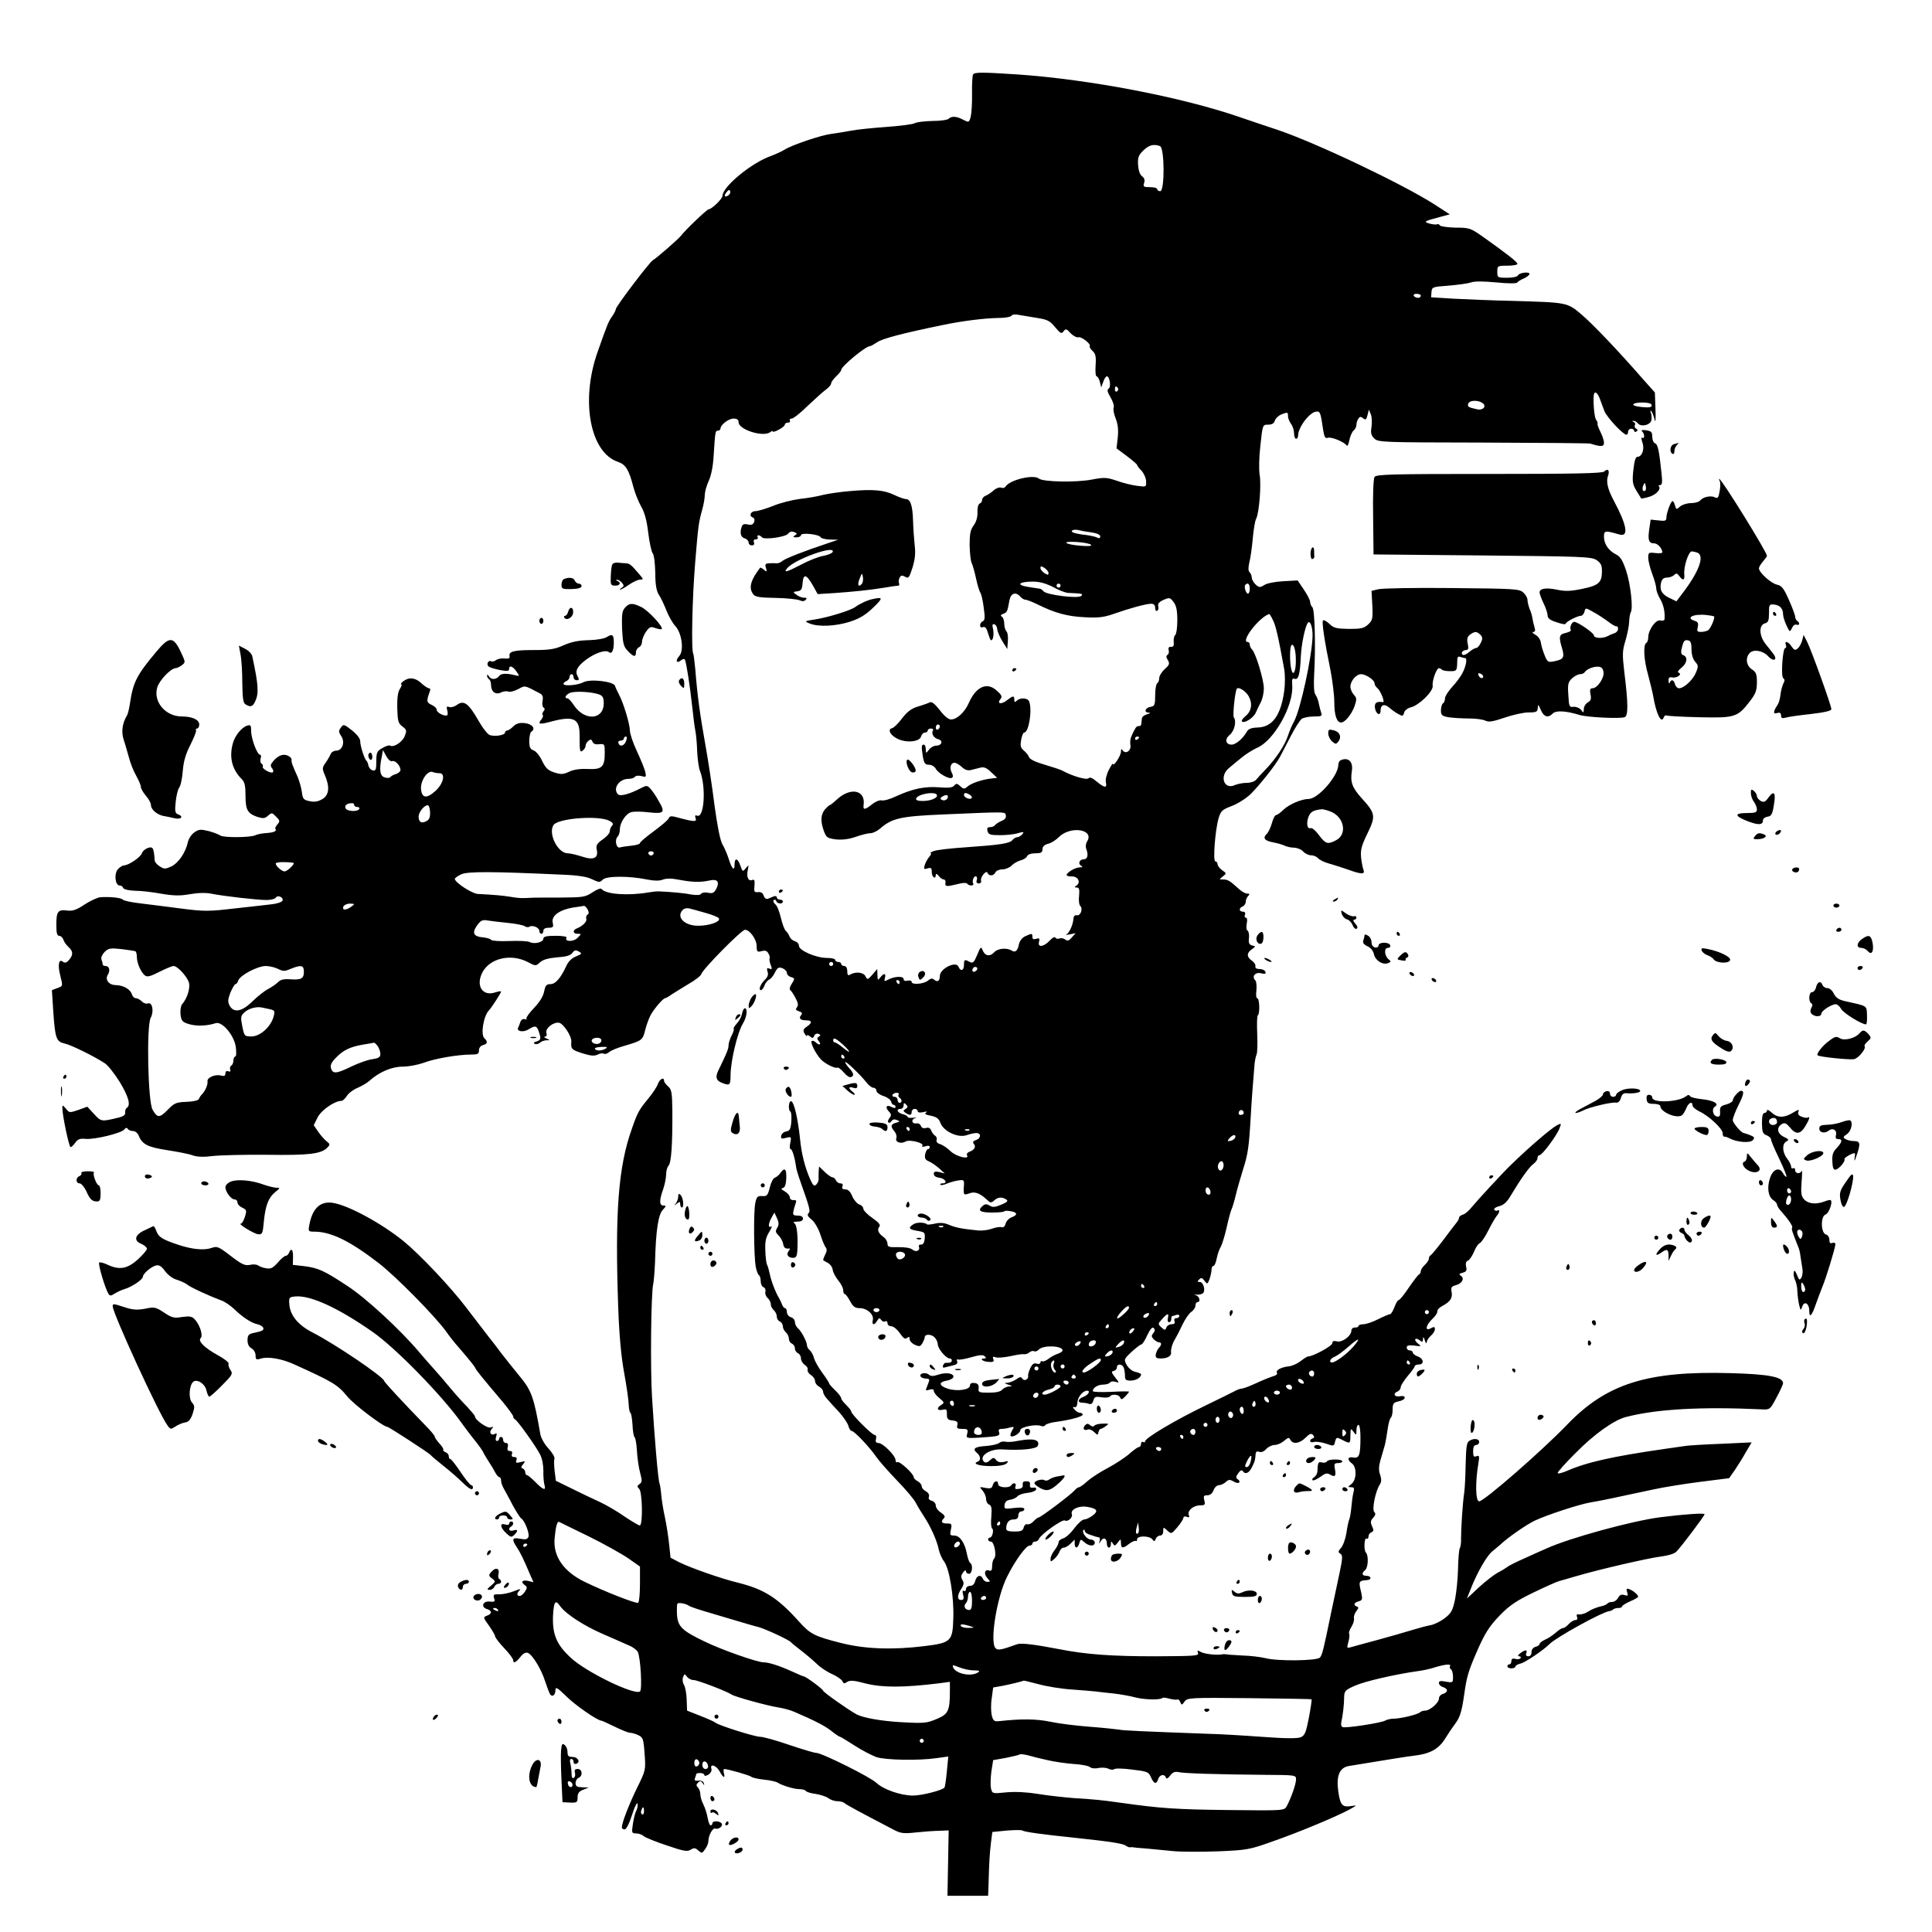 <?xml version="1.0" standalone="no"?>
<!DOCTYPE svg PUBLIC "-//W3C//DTD SVG 20010904//EN"
 "http://www.w3.org/TR/2001/REC-SVG-20010904/DTD/svg10.dtd">
<svg version="1.0" xmlns="http://www.w3.org/2000/svg"
 width="960pt" height="960pt" viewBox="0 0 960 960"
 preserveAspectRatio="xMidYMid meet">
<g transform="translate(0,960) scale(0.1,-0.1)"
fill="#000000" stroke="none">
<path d="M4835 9230 c-3 -5 -6 -49 -5 -97 1 -49 -3 -100 -7 -115 -8 -27 -9
-27 -37 -13 -33 18 -58 19 -72 5 -6 -6 -42 -11 -80 -11 -38 -1 -77 -5 -88 -11
-11 -6 -76 -14 -145 -19 -69 -5 -148 -13 -176 -19 -27 -5 -69 -12 -93 -15 -51
-6 -199 -56 -234 -79 -13 -8 -43 -22 -67 -31 -96 -33 -241 -153 -241 -198 0
-15 -54 -67 -69 -67 -8 0 -115 -102 -137 -131 -14 -18 -121 -111 -140 -122
-17 -10 -184 -230 -184 -243 0 -5 -8 -21 -17 -34 -19 -26 -24 -38 -74 -180
-85 -241 -37 -499 102 -545 38 -13 54 -39 76 -124 8 -31 26 -75 39 -98 17 -29
28 -70 35 -130 6 -49 16 -94 22 -102 7 -7 12 -51 13 -97 0 -59 6 -90 17 -108
10 -14 26 -49 38 -78 11 -29 31 -64 44 -78 33 -35 45 -123 20 -150 -21 -23
-13 -39 9 -21 8 7 16 8 19 4 7 -12 26 -135 37 -238 5 -49 12 -101 15 -115 3
-14 8 -59 9 -100 2 -41 8 -86 14 -100 31 -78 22 -237 -14 -223 -10 4 -12 0 -8
-11 8 -20 -5 -20 -74 -2 -46 13 -54 13 -59 0 -3 -8 -36 -36 -74 -64 -38 -28
-69 -54 -69 -59 0 -5 -19 -11 -42 -13 -24 -3 -50 -6 -58 -9 -18 -5 -27 38 -11
54 6 6 11 22 11 35 0 35 30 80 58 87 13 3 50 3 82 -1 80 -9 87 -2 54 54 -14
26 -34 55 -43 64 -15 16 -19 16 -46 2 -57 -30 -103 -42 -114 -31 -28 28 5 77
52 77 14 0 29 5 32 10 3 6 18 7 32 4 24 -7 25 -5 19 22 -4 16 -23 62 -42 103
-19 40 -34 86 -34 100 0 32 -32 138 -53 177 -8 16 -18 36 -21 46 -7 22 -123
36 -157 18 -28 -15 -99 -21 -99 -8 0 5 7 11 15 14 8 4 15 12 15 20 0 8 5 14
10 14 6 0 10 -7 10 -15 0 -8 7 -15 15 -15 13 0 14 4 5 20 -14 25 -2 49 42 82
44 33 97 51 113 38 15 -12 25 7 25 49 0 37 -8 43 -34 26 -12 -8 -50 -15 -91
-16 -50 -1 -85 -8 -124 -25 -44 -20 -70 -24 -150 -24 -99 0 -124 -7 -119 -31
2 -10 -5 -13 -25 -11 -15 2 -34 -2 -42 -8 -8 -6 -19 -9 -24 -6 -13 8 -26 -13
-14 -25 5 -5 30 -13 56 -18 38 -7 47 -6 47 6 0 20 20 12 38 -16 15 -22 15 -22
-14 -15 -36 9 -65 8 -73 -4 -13 -19 -41 -21 -50 -4 -6 9 -11 12 -11 5 0 -6 5
-15 10 -18 6 -3 10 -17 10 -29 0 -33 23 -50 49 -37 11 6 27 8 36 5 9 -4 31 2
50 12 36 19 29 20 107 -21 14 -7 18 -17 14 -37 -3 -15 -1 -30 5 -34 7 -4 7
-10 0 -18 -6 -7 -8 -16 -4 -19 3 -4 0 -13 -7 -22 -20 -24 -9 -26 50 -10 109
29 140 15 140 -65 0 -84 1 -91 16 -79 8 6 14 17 14 24 0 7 6 18 14 24 11 9 15
8 20 -4 4 -11 15 -15 33 -13 27 3 28 1 28 -42 0 -71 -13 -84 -84 -81 -39 2
-72 -3 -94 -14 -29 -13 -39 -14 -73 -3 -31 10 -43 22 -60 57 -11 24 -30 48
-42 52 -18 7 -22 16 -22 48 0 22 5 43 11 46 22 14 4 38 -33 42 -28 3 -43 -2
-58 -17 -11 -11 -25 -20 -30 -20 -5 0 -10 -4 -10 -9 0 -15 -57 -23 -79 -12
-11 6 -34 36 -52 68 -52 91 -75 107 -112 78 -11 -7 -26 -11 -35 -8 -12 5 -14
1 -10 -15 4 -12 3 -24 0 -26 -13 -7 -52 13 -52 27 0 8 -12 19 -26 25 -25 12
-26 18 -7 70 3 6 0 12 -5 12 -6 0 -23 11 -38 25 -30 28 -61 32 -90 10 -10 -8
-15 -15 -10 -15 4 0 2 -10 -7 -23 -10 -16 -14 -45 -13 -96 2 -64 5 -76 26 -91
21 -16 22 -20 11 -48 -12 -30 -55 -57 -72 -47 -5 4 -22 -2 -39 -12 -27 -15
-30 -23 -30 -66 0 -41 -3 -48 -17 -45 -10 2 -19 12 -22 23 -2 11 -6 22 -10 25
-10 8 -31 74 -31 97 0 13 -16 34 -41 54 -40 31 -42 32 -55 14 -12 -16 -12 -22
2 -43 20 -31 5 -72 -26 -72 -11 0 -24 -8 -27 -17 -4 -10 -15 -29 -25 -43 -17
-24 -18 -29 -3 -63 25 -59 20 -99 -14 -118 -20 -12 -39 -15 -62 -10 -30 6 -35
11 -39 46 -3 22 -13 56 -21 75 -27 59 -32 75 -30 84 1 5 -4 13 -11 17 -24 16
-50 9 -75 -17 -19 -21 -21 -29 -12 -40 7 -8 9 -17 5 -21 -8 -9 -57 18 -50 28
2 4 0 11 -6 14 -6 4 -8 15 -5 26 4 10 2 19 -3 19 -14 0 -44 80 -44 118 0 29
-3 32 -21 26 -27 -9 -60 -50 -70 -88 -19 -69 -4 -129 44 -177 15 -15 19 -33
19 -82 0 -71 10 -89 59 -106 29 -9 37 -8 53 6 18 16 20 16 40 -5 19 -18 20
-23 7 -38 -8 -9 -13 -19 -11 -21 9 -12 -4 -19 -40 -22 -22 -1 -49 -6 -59 -11
-22 -12 -162 -13 -175 -1 -5 4 -30 14 -55 21 -41 10 -50 10 -72 -5 -14 -9 -29
-31 -33 -48 -11 -52 -46 -104 -82 -122 -31 -14 -36 -14 -58 0 -13 8 -24 21
-25 28 -2 36 -6 58 -12 63 -10 11 -46 -7 -52 -26 -6 -19 -66 -60 -89 -60 -7 0
-21 -9 -30 -19 -20 -23 -14 -81 9 -81 7 0 15 -5 17 -12 3 -7 27 -13 59 -14 30
0 89 -7 132 -15 60 -10 92 -11 141 -2 41 7 80 8 108 2 61 -12 226 -31 272 -31
21 0 42 5 46 11 9 16 40 3 34 -14 -3 -7 -26 -15 -52 -18 -26 -3 -110 -13 -187
-21 -126 -15 -151 -15 -260 -1 -66 9 -158 20 -205 26 -46 5 -87 14 -90 19 -6
9 -62 15 -110 12 -14 -1 -50 -17 -79 -36 -42 -28 -61 -34 -89 -30 -44 5 -52
-5 -52 -73 0 -39 4 -53 14 -53 8 0 17 -8 21 -19 3 -10 14 -26 25 -36 24 -22
25 -39 3 -65 -12 -14 -20 -16 -30 -9 -20 17 -27 -14 -14 -66 14 -57 15 -54
-15 -65 l-26 -10 7 -108 c9 -132 15 -148 56 -157 33 -7 150 -65 201 -99 15
-10 48 -52 73 -92 44 -73 56 -116 35 -129 -6 -4 -9 -14 -8 -23 2 -11 -8 -19
-32 -25 -86 -21 -87 -21 -122 17 l-34 37 -44 -16 c-44 -15 -46 -15 -62 6 -17
19 -18 20 -18 3 0 -36 33 -194 41 -194 4 0 15 10 23 22 13 18 24 22 52 19 45
-4 175 28 191 46 7 10 13 11 18 4 3 -6 15 -11 26 -11 11 0 23 -10 28 -22 17
-44 45 -58 142 -73 52 -8 109 -19 127 -26 23 -8 55 -9 100 -3 37 4 158 7 269
6 207 -3 268 4 299 35 15 15 15 18 -3 32 -11 9 -30 30 -42 48 l-22 32 20 40
c19 36 84 81 118 81 6 0 18 11 27 25 9 14 33 32 54 40 20 9 46 24 57 34 49 44
111 71 166 71 29 0 76 9 104 19 54 21 171 41 235 41 34 0 40 3 40 21 0 12 8
23 20 26 23 6 25 17 7 34 -20 19 -4 112 23 139 11 11 60 86 60 93 0 3 -13 1
-29 -4 -61 -21 -97 30 -66 95 35 74 142 100 227 56 40 -21 41 -21 62 -1 15 13
40 20 84 24 45 3 66 9 76 22 10 14 17 16 32 7 18 -10 16 -12 -13 -24 -21 -8
-39 -25 -49 -48 -29 -62 -54 -90 -79 -90 -20 0 -25 -7 -31 -36 -4 -23 -22 -53
-50 -82 -24 -25 -41 -49 -38 -53 3 -5 -1 -6 -9 -3 -8 3 -17 -3 -21 -13 -3 -10
-8 -23 -11 -29 -10 -19 26 -25 51 -9 32 20 41 19 50 -7 14 -40 12 -46 -10 -53
-14 -4 -17 -8 -8 -12 8 -3 19 0 25 6 6 6 20 11 31 12 21 0 21 0 1 9 -11 5 -14
9 -7 9 8 1 11 8 7 20 -6 21 35 54 63 49 22 -4 63 -67 61 -93 -3 -38 1 -41 56
-59 42 -13 59 -14 75 -6 11 6 25 8 31 4 6 -3 18 1 27 9 9 8 44 22 77 31 85 25
89 28 101 78 6 24 18 57 27 74 16 30 62 84 72 84 3 0 18 8 33 19 15 10 53 33
84 52 32 18 60 40 63 49 8 26 200 220 217 220 24 0 58 -48 58 -82 0 -27 3 -30
25 -24 18 5 27 1 34 -13 6 -10 8 -21 5 -23 -2 -3 0 -17 5 -31 9 -22 8 -25 -6
-20 -12 5 -14 1 -9 -15 5 -13 1 -27 -12 -39 -23 -22 -35 -53 -21 -53 5 0 14
11 18 24 5 13 16 26 24 29 7 3 20 18 28 35 12 24 18 28 37 21 12 -5 22 -15 22
-23 0 -8 9 -18 21 -21 19 -6 19 -8 4 -32 -10 -14 -13 -28 -9 -32 5 -3 17 -21
27 -40 13 -24 15 -37 7 -46 -8 -10 -6 -15 10 -20 16 -5 18 -10 11 -19 -14 -16
-4 -26 26 -26 29 0 30 -13 1 -32 -17 -12 -19 -18 -10 -34 6 -10 12 -15 12 -10
0 5 7 3 15 -4 12 -10 16 -9 21 3 3 9 12 13 21 10 11 -5 12 -8 2 -14 -10 -6
-10 -11 0 -23 15 -18 1 -22 -17 -4 -6 6 -15 8 -19 5 -7 -8 18 -59 45 -90 19
-21 72 -48 82 -42 5 3 19 -8 32 -23 13 -16 29 -27 36 -24 17 5 15 20 -8 44
-11 12 -20 25 -20 30 0 10 76 -63 105 -100 11 -15 27 -27 35 -27 8 0 15 -7 15
-15 0 -8 16 -20 35 -26 19 -6 36 -19 38 -28 2 -9 8 -16 13 -16 5 0 9 -5 9 -10
0 -7 -6 -7 -19 -1 -25 14 -35 1 -15 -21 14 -14 14 -20 4 -33 -7 -9 -10 -19 -6
-22 4 -4 11 -1 16 6 5 9 14 11 26 6 17 -7 17 -8 -4 -14 -27 -7 -28 -19 -7 -43
8 -10 12 -24 9 -33 -8 -20 23 -31 46 -17 20 12 96 -8 83 -22 -5 -5 2 -5 15 -2
13 5 22 3 22 -3 0 -6 -4 -11 -9 -11 -5 0 -11 -12 -14 -26 -3 -19 1 -27 17 -34
11 -4 35 -20 51 -34 l30 -27 -27 7 c-21 5 -28 2 -28 -9 0 -10 11 -17 27 -19
29 -3 45 -28 17 -28 -9 0 -14 -3 -11 -7 4 -3 17 -1 30 5 12 5 37 13 55 16 31
5 33 4 32 -22 -4 -50 -2 -52 26 -42 27 11 52 2 88 -31 17 -17 21 -17 36 -4 19
17 38 19 60 5 11 -7 6 -13 -25 -26 -31 -13 -43 -14 -58 -4 -14 8 -22 8 -33 -1
-29 -24 -15 -34 46 -34 33 0 60 3 60 6 0 3 14 4 30 1 36 -5 39 -19 6 -31 -13
-5 -26 -19 -29 -31 -3 -13 -11 -20 -19 -18 -7 3 -29 0 -48 -7 -19 -7 -51 -11
-70 -9 -80 8 -111 14 -144 28 -23 10 -45 12 -70 6 -19 -4 -37 -6 -39 -4 -11
11 -51 12 -68 1 -28 -18 -23 -26 20 -33 36 -6 38 -8 36 -38 -2 -21 -8 -31 -18
-30 -9 1 -13 -4 -11 -11 8 -19 -15 -29 -32 -14 -9 8 -39 13 -70 12 -46 -1 -54
1 -54 17 0 10 -8 25 -18 32 -27 19 -35 37 -23 52 8 9 0 20 -34 44 -25 17 -45
38 -45 46 0 8 -9 18 -20 21 -11 4 -27 22 -35 41 -9 23 -21 34 -34 34 -14 0
-19 5 -15 15 4 10 0 15 -10 15 -9 0 -19 7 -22 15 -4 8 -11 15 -17 15 -6 0 -24
12 -39 27 l-28 27 -2 -25 c0 -13 -1 -30 0 -38 0 -8 -5 -20 -12 -27 -10 -10
-16 -5 -30 26 -27 61 -44 130 -51 205 -10 96 -29 178 -43 183 -13 4 -17 -44
-4 -52 4 -2 6 -25 4 -50 -3 -37 -8 -45 -25 -48 -12 -2 -23 -11 -25 -21 -3 -15
1 -17 24 -11 26 7 27 6 21 -25 -4 -17 -3 -31 2 -31 8 0 21 -44 27 -90 1 -8 10
-40 21 -70 48 -136 51 -148 40 -159 -7 -7 -3 -16 16 -31 14 -11 33 -43 43 -73
9 -28 21 -58 27 -65 7 -9 6 -20 -3 -37 -7 -14 -11 -26 -9 -27 2 -2 13 -8 24
-14 11 -6 22 -22 23 -35 2 -13 15 -36 28 -52 13 -16 24 -37 24 -48 0 -10 3
-19 8 -19 4 0 16 -16 26 -35 15 -28 25 -35 48 -35 37 0 72 -32 65 -59 -6 -26
8 -28 22 -3 9 14 12 15 20 3 5 -7 14 -10 20 -7 6 4 11 0 11 -8 0 -9 8 -16 19
-16 10 0 29 -15 42 -34 18 -26 27 -32 36 -24 10 8 13 6 13 -6 0 -9 12 -22 26
-28 22 -10 27 -9 37 7 6 11 12 24 12 30 0 17 32 17 49 0 9 -9 16 -25 16 -35 0
-21 41 -70 59 -70 15 0 14 -20 -1 -21 -7 -1 -16 -1 -20 -1 -3 1 -9 -5 -12 -13
-3 -8 0 -12 7 -10 7 2 25 6 40 10 20 4 27 10 23 21 -3 8 -1 12 4 9 5 -3 35 2
66 11 41 12 59 13 67 5 8 -8 8 -11 -1 -11 -27 0 -10 -15 19 -17 24 -2 30 1 25
13 -5 12 -2 15 11 10 9 -4 42 -1 72 5 31 7 62 12 69 10 8 -1 20 3 27 9 8 7 18
9 24 6 5 -4 16 1 24 9 23 23 117 18 117 -5 0 -5 -10 -12 -22 -16 -13 -4 -34
-15 -47 -25 -13 -10 -27 -16 -32 -13 -5 3 -9 0 -9 -6 0 -6 -8 -9 -18 -6 -14 5
-22 -1 -32 -21 -7 -16 -13 -33 -11 -40 2 -17 -20 -28 -29 -13 -6 10 -13 9 -31
-4 -13 -9 -33 -16 -44 -17 -17 -1 -16 -2 5 -9 22 -7 23 -8 4 -9 -12 -1 -27 -8
-34 -16 -8 -10 -31 -15 -66 -15 -50 0 -54 2 -51 22 1 17 -4 24 -20 26 -15 2
-23 -2 -23 -12 0 -22 -64 -31 -111 -16 -45 15 -46 33 -4 40 16 3 30 10 32 17
6 18 -34 26 -73 13 -27 -9 -38 -9 -49 0 -17 14 -50 5 -40 -10 3 -5 15 -10 27
-10 15 0 18 -4 13 -17 -4 -10 -9 -24 -12 -32 -5 -10 0 -12 15 -6 15 4 22 2 22
-6 0 -7 12 -24 28 -36 25 -21 25 -24 10 -33 -26 -16 -22 -31 5 -25 20 5 23 2
22 -22 0 -23 5 -29 28 -31 23 -3 28 -8 24 -23 -4 -16 0 -19 25 -19 27 0 29 -3
24 -24 -6 -23 -5 -23 67 -19 89 6 98 8 91 28 -4 10 0 15 12 15 11 0 30 3 42 7
22 5 23 4 11 -15 -7 -12 -10 -24 -7 -27 10 -10 48 14 48 29 0 15 76 31 102 21
9 -4 19 -2 22 4 4 5 28 13 54 16 68 9 132 26 132 36 0 5 -6 9 -14 9 -7 0 -19
7 -26 16 -11 12 -11 15 0 12 8 -2 13 8 14 26 2 25 27 56 48 56 18 0 6 -21 -17
-30 -30 -11 -33 -30 -6 -30 11 0 26 -3 34 -6 9 -3 16 3 20 17 5 19 11 21 41
16 20 -3 38 -1 41 4 9 14 45 11 51 -5 5 -12 9 -11 25 5 10 10 19 21 19 24 0 2
-40 2 -90 -1 -49 -2 -90 -1 -90 4 0 16 25 32 51 32 15 0 31 5 34 10 4 6 16 8
28 4 20 -6 20 -6 -2 22 -19 25 -20 29 -7 32 9 2 16 10 16 18 0 19 26 18 34 -2
3 -9 6 -27 6 -40 0 -20 5 -24 28 -24 26 0 52 15 52 31 0 3 -12 9 -27 12 -16 3
-35 18 -44 34 -15 28 -15 29 24 66 22 20 44 37 49 37 4 0 18 21 29 46 15 31
25 42 32 35 7 -7 6 -15 -2 -25 -11 -13 -10 -18 2 -31 9 -8 20 -15 26 -15 14 0
14 -13 -1 -28 -6 -6 -13 -21 -15 -32 -2 -16 3 -20 25 -20 34 0 54 13 51 31 -2
15 7 46 22 69 5 8 21 39 34 67 14 29 34 58 45 65 11 7 20 21 20 30 0 10 5 18
10 18 17 0 11 28 -7 34 -14 4 -14 4 2 3 11 -1 25 2 31 6 16 10 5 57 -14 57
-13 0 -14 2 -3 13 10 10 15 8 26 -7 14 -18 15 -18 25 8 5 15 10 36 10 47 0 10
4 19 10 19 5 0 12 17 16 38 4 20 13 46 20 57 6 11 20 54 29 95 9 41 20 82 24
90 4 8 14 40 21 70 7 30 24 88 36 127 25 78 30 111 39 268 5 88 10 150 19 260
2 17 6 37 10 46 4 9 5 55 3 103 -2 47 -1 88 3 91 11 7 9 85 -3 85 -5 0 -7 16
-4 39 2 22 0 44 -5 49 -20 20 -1 43 28 36 20 -5 25 -3 22 7 -3 8 -16 14 -29
14 -15 0 -23 5 -21 14 2 7 -6 20 -18 28 -26 18 -26 38 0 56 20 14 20 15 2 19
-15 4 -19 13 -16 36 2 17 -1 34 -7 38 -6 3 -7 19 -4 35 4 18 2 29 -4 29 -6 0
-8 7 -5 15 4 9 0 15 -10 15 -20 0 -21 19 -1 26 8 4 15 14 15 23 0 9 5 22 12
29 9 9 8 12 -5 12 -9 0 -27 10 -41 23 -44 40 -55 47 -77 47 -22 0 -22 0 -3 15
19 15 19 16 -3 31 -13 9 -23 23 -23 30 0 8 -5 14 -11 14 -13 0 -1 155 16 214
11 37 18 43 65 61 30 11 72 38 95 60 44 44 124 144 146 186 8 15 31 60 52 100
21 41 46 80 55 87 8 6 36 12 60 12 38 0 43 2 37 18 -3 9 -9 31 -12 47 -3 17
-11 36 -17 44 -7 9 -9 45 -6 100 8 143 3 322 -9 334 -6 6 -11 18 -11 26 0 9
-14 36 -31 61 l-31 46 -72 -4 c-39 -2 -81 -10 -94 -19 -21 -13 -26 -13 -43 3
-10 9 -19 25 -19 34 0 9 -5 21 -11 27 -7 7 -7 22 -1 49 6 22 13 75 17 119 4
44 11 88 17 98 15 29 26 171 17 219 -4 25 -3 87 4 146 11 102 11 102 38 102
19 0 30 6 34 21 4 11 18 24 32 30 32 12 33 12 33 -9 0 -10 7 -27 15 -38 8 -10
15 -31 15 -46 0 -16 5 -28 10 -28 6 0 10 7 10 15 0 42 58 118 91 120 19 2 21
-5 34 -93 6 -35 10 -42 24 -37 18 5 81 -21 93 -39 3 -5 9 7 13 27 4 20 13 41
21 48 8 6 14 19 14 28 0 9 4 22 9 30 8 12 12 12 24 3 12 -10 16 -8 22 15 l7
28 10 -25 c5 -13 6 -41 3 -61 -5 -30 -2 -42 13 -57 20 -20 35 -20 541 -21 286
-1 526 -3 533 -5 54 -17 68 -16 68 4 0 12 -8 35 -17 53 -9 18 -16 36 -15 41 2
4 -1 13 -7 20 -8 10 -15 78 -12 119 2 27 17 20 30 -13 6 -16 16 -44 23 -62 12
-31 93 -118 110 -118 4 0 8 7 8 15 0 8 7 15 15 15 8 0 15 -5 15 -11 0 -5 5 -7
11 -3 8 5 8 9 -1 14 -7 4 -10 12 -6 18 3 6 0 13 -6 15 -8 4 -9 6 -2 6 6 1 17
-5 23 -13 15 -18 59 -9 66 14 3 9 2 26 -1 36 -4 10 -4 16 1 12 4 -4 11 -22 16
-40 5 -23 7 -8 5 49 l-3 83 -58 65 c-130 149 -249 273 -306 322 -72 61 -71 60
-339 68 -102 2 -235 8 -297 11 l-112 7 2 26 c2 25 5 26 87 32 47 4 96 11 110
16 16 6 61 6 124 0 58 -6 101 -6 105 -1 3 5 18 15 34 21 15 7 27 17 27 22 0
13 -53 6 -58 -8 -2 -6 -26 -11 -53 -11 -48 0 -49 1 -49 30 0 29 1 30 50 30 28
0 50 4 50 9 0 9 -48 47 -169 133 -64 45 -69 47 -138 47 -39 1 -75 6 -78 11 -4
6 -10 8 -14 6 -4 -3 -21 -1 -37 3 -32 9 -29 12 51 33 l49 13 -74 48 c-160 103
-596 310 -785 373 -55 18 -140 47 -190 64 -289 99 -740 185 -1095 210 -182 12
-217 12 -225 0z m929 -356 c23 -9 24 -224 1 -224 -8 0 -15 5 -15 10 0 6 -16
10 -36 10 -31 0 -35 2 -29 21 5 14 1 25 -10 33 -11 8 -18 29 -20 56 -2 37 2
49 26 72 27 27 52 34 83 22z m-2145 -245 c-19 -12 -24 -2 -8 17 9 11 14 13 17
4 3 -7 -2 -16 -9 -21z m3441 -499 c0 -5 -6 -10 -14 -10 -8 0 -18 5 -21 10 -3
6 3 10 14 10 12 0 21 -4 21 -10z m-1906 -110 c51 -8 63 -14 89 -46 27 -32 32
-34 42 -20 11 14 14 13 35 -10 13 -13 30 -22 37 -20 15 6 65 -33 58 -44 -3 -4
4 -15 14 -24 15 -14 18 -28 15 -72 -2 -30 0 -54 5 -54 5 0 12 -12 16 -27 l7
-28 10 28 c5 15 13 27 18 27 14 0 22 -53 9 -61 -9 -5 -7 -16 9 -43 12 -20 19
-43 16 -51 -4 -8 1 -33 10 -55 11 -29 14 -56 10 -94 l-6 -54 51 -38 c28 -21
51 -41 51 -44 0 -4 10 -17 23 -30 12 -14 22 -37 22 -53 1 -27 0 -27 -45 -21
-25 3 -70 14 -100 25 -51 17 -62 18 -125 6 -78 -15 -242 -12 -263 5 -26 22
-143 -6 -165 -39 -4 -7 -14 -10 -23 -6 -8 3 -25 -3 -37 -14 -12 -11 -30 -23
-39 -26 -10 -4 -18 -13 -18 -21 0 -8 -5 -16 -12 -18 -7 -3 -12 -21 -11 -43 1
-24 -6 -48 -19 -66 -16 -21 -20 -42 -20 -98 1 -39 5 -78 10 -88 5 -10 15 -45
22 -78 7 -33 17 -65 22 -71 4 -6 12 -39 16 -73 7 -49 6 -64 -5 -68 -7 -3 -13
-12 -13 -20 0 -9 6 -13 15 -9 10 4 18 -6 26 -35 10 -32 14 -37 21 -24 5 9 6
30 3 47 -6 23 -4 29 6 26 8 -3 14 -14 14 -24 1 -11 12 -38 25 -59 l25 -40 3
39 c2 21 -1 43 -7 49 -6 6 -11 23 -11 38 0 15 -5 31 -12 35 -8 5 -6 9 7 14 19
7 21 11 31 68 7 35 32 43 54 17 7 -8 18 -15 25 -15 8 0 35 -11 62 -24 85 -42
146 -59 233 -63 69 -4 96 0 145 17 76 27 160 50 185 50 14 0 20 -7 20 -21 0
-11 4 -17 10 -14 6 4 8 14 5 23 -3 12 4 21 26 31 30 13 33 12 50 -10 14 -18
19 -42 19 -91 0 -37 -5 -70 -10 -73 -6 -4 -9 -19 -8 -33 2 -20 -1 -27 -13 -26
-11 1 -15 -5 -12 -16 3 -10 0 -21 -6 -24 -7 -5 -7 -13 2 -26 10 -17 8 -24 -16
-45 -15 -14 -27 -34 -27 -45 0 -10 -4 -22 -10 -25 -5 -3 -10 -30 -10 -60 0
-47 -3 -54 -22 -57 -27 -4 -36 -28 -11 -29 12 -1 10 -3 -7 -8 -14 -4 -26 -13
-26 -21 -1 -8 -2 -21 -3 -28 0 -6 -6 -11 -12 -10 -6 2 -14 -4 -18 -12 -5 -8
-13 -24 -18 -36 -6 -11 -9 -32 -6 -46 5 -28 -24 -48 -39 -26 -5 9 -8 7 -8 -7
0 -20 -39 -79 -40 -60 0 5 -9 -9 -20 -30 -12 -23 -18 -50 -15 -62 7 -30 -6
-29 -45 3 -21 18 -34 24 -41 17 -10 -10 -78 10 -127 36 -9 6 -50 19 -90 31
-46 13 -75 27 -79 38 -3 9 -15 24 -26 33 -16 13 -18 23 -13 53 4 20 10 36 15
36 23 0 41 111 25 154 -7 19 -45 21 -62 4 -9 -9 -12 -8 -12 5 0 22 -6 21 -37
-3 -28 -22 -51 -17 -32 6 10 12 7 20 -18 42 -48 45 -103 21 -139 -61 -21 -47
-59 -82 -89 -82 -12 0 -34 18 -55 46 -25 32 -40 44 -50 39 -8 -4 -35 -14 -60
-21 -32 -10 -53 -26 -78 -59 -19 -25 -41 -47 -49 -48 -25 -6 -9 -36 27 -53 45
-22 110 -15 117 12 3 11 12 19 19 19 8 0 14 5 14 10 0 6 7 10 16 10 8 0 13 -4
10 -9 -10 -15 4 -39 26 -44 26 -7 18 -32 -10 -32 -12 0 -28 -9 -36 -20 -15
-20 -15 -20 -16 3 0 12 -4 22 -10 22 -12 0 -12 -11 -4 -62 6 -31 11 -38 30
-38 13 0 28 -9 34 -20 12 -23 66 -53 80 -45 7 4 6 14 -1 26 -12 24 -5 49 14
49 7 0 23 -9 36 -21 16 -15 30 -19 47 -15 13 3 34 9 47 12 16 4 31 -2 52 -23
l30 -28 -25 -3 c-46 -4 -105 -24 -122 -40 -16 -14 -20 -14 -37 2 -15 14 -20
14 -30 2 -9 -10 -28 -12 -76 -8 -71 5 -130 -7 -213 -45 -29 -14 -61 -23 -71
-20 -11 2 -31 -6 -47 -19 -35 -28 -46 -30 -43 -6 12 77 -65 93 -134 28 -15
-14 -30 -26 -33 -26 -3 0 -14 -10 -25 -22 -21 -26 -23 -58 -5 -108 12 -32 17
-35 60 -41 33 -3 64 1 99 13 28 10 61 18 73 18 11 0 32 10 45 21 60 53 102 63
314 72 324 14 309 14 313 -5 2 -12 -5 -21 -21 -27 -14 -6 -28 -15 -32 -20 -3
-6 -14 -11 -25 -11 -13 0 -17 -5 -13 -20 5 -17 14 -20 62 -20 31 0 71 4 89 10
29 8 32 7 22 -5 -7 -8 -18 -15 -25 -15 -7 0 -18 -6 -24 -14 -14 -17 -58 -24
-229 -36 -75 -5 -148 -13 -162 -19 -14 -5 -21 -10 -16 -10 5 -1 2 -9 -6 -18
-9 -10 -19 -29 -23 -41 -6 -21 -4 -23 14 -17 18 5 21 2 21 -19 0 -25 20 -38
20 -13 1 7 6 5 14 -5 7 -10 19 -18 25 -18 7 0 11 -8 9 -17 -3 -19 4 -20 65 -5
22 6 39 6 43 1 3 -5 12 -9 20 -9 8 0 13 4 10 9 -8 13 4 42 15 36 4 -3 6 -12 2
-20 -3 -9 1 -15 11 -15 8 0 13 6 11 13 -6 17 26 56 32 40 6 -18 32 -16 39 2 4
8 19 15 35 15 15 0 36 9 46 19 10 11 30 22 45 26 15 4 29 13 32 21 3 8 20 14
41 14 28 0 35 4 35 20 0 13 9 22 27 27 16 3 40 19 55 34 58 57 177 38 140 -22
-7 -11 -9 -27 -3 -41 10 -28 4 -48 -14 -48 -20 0 -30 -21 -14 -31 11 -7 9 -9
-6 -9 -22 0 -65 -26 -65 -38 0 -4 12 -8 27 -7 31 0 45 -31 21 -46 -10 -7 -10
-9 2 -9 12 0 15 -9 12 -41 -3 -22 0 -45 6 -51 14 -14 2 -49 -17 -46 -10 2 -16
-4 -17 -17 -2 -30 -21 -72 -36 -79 -7 -3 1 -2 17 1 l30 6 -19 -21 c-14 -17
-22 -19 -32 -11 -8 6 -20 9 -29 6 -8 -4 -17 -2 -21 4 -3 6 -16 -1 -29 -16 -30
-31 -60 -34 -52 -5 4 17 2 20 -14 15 -13 -4 -19 -2 -19 9 0 19 -2 19 -35 4
-16 -7 -28 -23 -32 -40 -6 -32 -18 -43 -35 -32 -25 16 -70 12 -88 -8 -22 -24
-47 -18 -58 12 -7 18 -10 15 -26 -24 -16 -38 -21 -44 -37 -36 -26 14 -29 13
-29 -15 0 -28 -17 -34 -27 -9 -12 31 -93 -9 -93 -46 0 -24 -11 -32 -27 -19
-10 9 -18 8 -31 -3 -21 -18 -82 -23 -82 -7 0 6 -9 9 -20 6 -12 -3 -20 0 -20 8
0 16 -46 14 -77 -3 -19 -10 -20 -9 -16 8 7 25 -5 26 -23 3 -12 -16 -13 -15
-14 12 l-1 30 -24 -28 c-23 -26 -25 -27 -35 -7 -11 20 -51 23 -78 6 -8 -5 -12
1 -12 18 0 16 -6 26 -15 26 -8 0 -15 5 -15 10 0 6 -7 10 -15 10 -8 0 -15 5
-15 10 0 6 -18 10 -41 10 -54 0 -139 37 -139 60 0 10 -9 20 -20 23 -11 3 -23
13 -27 24 -4 10 -12 23 -19 28 -6 6 -17 35 -24 65 -7 30 -19 61 -28 67 -8 7
-12 16 -7 20 4 5 10 2 12 -4 5 -15 33 -17 33 -3 0 6 -7 10 -15 10 -8 0 -15 5
-15 11 0 6 -7 8 -15 5 -8 -3 -21 -9 -29 -12 -9 -3 -17 3 -21 15 -4 14 -14 20
-28 18 -19 -2 -21 2 -18 32 2 27 0 33 -12 28 -19 -7 -29 16 -21 51 5 26 5 26
-10 8 -15 -19 -16 -18 -27 12 -13 39 -29 42 -29 5 0 -35 -14 -20 -30 32 -7 22
-21 54 -31 71 -11 20 -25 93 -39 195 -11 90 -32 227 -46 304 -25 140 -39 239
-49 369 -4 39 -8 73 -10 77 -11 16 -5 279 9 449 16 195 17 200 36 270 7 25 12
56 12 70 0 14 8 45 19 69 13 27 22 74 25 125 8 123 8 126 22 126 6 0 12 5 12
10 0 19 40 50 65 50 17 0 25 -5 25 -18 0 -37 123 -76 158 -49 6 5 12 7 12 3 0
-4 14 0 30 9 17 9 30 20 30 25 0 6 7 10 16 10 8 0 12 5 9 10 -3 6 1 10 9 10 8
0 44 28 79 63 36 34 77 71 91 81 14 10 26 24 26 31 0 6 11 22 25 35 14 13 25
27 25 32 0 17 121 118 143 118 4 0 20 9 35 19 25 18 123 44 322 85 99 21 212
35 282 36 31 0 60 5 64 11 4 7 19 8 38 4 17 -3 58 -10 90 -15z m401 -349 c3
-5 1 -12 -5 -16 -5 -3 -10 1 -10 9 0 18 6 21 15 7z m1812 -74 c21 -15 3 -37
-26 -31 -46 10 -51 13 -45 29 7 17 49 18 71 2z m838 -6 c8 -15 -6 -18 -52 -13
-24 2 -40 8 -37 13 7 12 81 12 89 0z m-2784 -636 c29 -4 46 -12 46 -20 0 -10
-5 -11 -16 -6 -9 5 -42 12 -74 15 -34 5 -55 11 -51 18 3 5 16 7 28 5 11 -3 42
-9 67 -12z m0 -62 c6 -6 -9 -8 -48 -5 -82 6 -105 24 -25 19 34 -2 67 -8 73
-14z m-211 -140 c0 -11 -4 -11 -20 -1 -11 7 -20 19 -20 25 0 11 4 11 20 1 11
-7 20 -19 20 -25z m23 -70 c28 -16 61 -28 72 -29 71 -3 79 -4 68 -15 -15 -15
-173 5 -188 23 -5 7 -14 13 -20 13 -5 1 -32 5 -59 9 -59 10 -43 26 27 26 33 0
64 -9 100 -27z m37 7 c0 -5 -4 -10 -10 -10 -5 0 -10 5 -10 10 0 6 5 10 10 10
6 0 10 -4 10 -10z m940 -15 c0 -14 -4 -25 -9 -25 -10 0 -21 36 -13 44 12 13
22 5 22 -19z m115 -156 c14 -27 27 -83 56 -243 5 -28 5 -76 0 -111 -17 -121
-59 -178 -132 -180 -30 -1 -46 -7 -53 -20 -20 -35 -55 -65 -76 -65 -30 0 -36
27 -10 48 24 19 35 68 21 87 -7 8 6 132 15 143 9 11 47 -14 60 -40 19 -36 12
-74 -19 -98 -12 -10 -19 -21 -16 -25 12 -11 57 17 69 44 6 14 18 39 26 54 8
16 14 46 14 67 0 41 -40 174 -58 192 -7 7 -12 18 -12 25 0 7 -4 13 -10 13 -38
0 57 124 107 139 1 1 10 -13 18 -30z m197 -81 c-3 -102 -60 -364 -92 -423 -9
-16 -23 -48 -30 -70 -15 -47 -60 -115 -110 -167 -19 -20 -41 -43 -48 -52 -7
-9 -28 -16 -47 -16 -19 0 -45 -5 -59 -11 -54 -25 -78 44 -30 84 14 12 43 36
63 52 20 17 55 39 79 50 83 36 180 209 173 309 -2 31 0 38 12 33 19 -7 27 23
31 115 3 57 20 140 33 161 12 20 26 -17 25 -65z m-83 -118 c1 -54 -13 -84 -22
-48 -9 32 -9 113 0 122 11 11 22 -24 22 -74z m-3461 -171 c17 -7 22 -16 22
-43 0 -84 -95 -90 -148 -11 -12 19 -27 35 -32 35 -18 0 -10 17 12 27 24 10
108 6 146 -8z m1692 -158 c0 -6 -4 -13 -10 -16 -5 -3 -10 1 -10 9 0 9 5 16 10
16 6 0 10 -4 10 -9z m-1559 -73 c-9 -25 -32 -31 -38 -10 -3 6 2 12 11 12 9 0
16 5 16 10 0 6 4 10 10 10 6 0 6 -9 1 -22z m2549 18 c0 -3 -4 -8 -10 -11 -5
-3 -10 -1 -10 4 0 6 5 11 10 11 6 0 10 -2 10 -4z m-3711 -118 c15 5 41 -23 41
-44 0 -7 -10 -16 -22 -20 -13 -4 -25 -10 -28 -15 -3 -5 -16 -6 -28 -2 -24 6
-29 38 -15 103 l6 33 16 -30 c10 -18 22 -28 30 -25z m234 -60 c32 1 21 -51
-18 -87 -45 -41 -69 -38 -73 9 -3 41 33 94 58 84 8 -4 23 -6 33 -6z m2472
-107 c8 -15 -29 -31 -70 -31 -24 0 -35 4 -33 12 8 22 91 37 103 19z m165 -1
c8 -5 11 -12 8 -16 -10 -9 -38 3 -38 16 0 12 10 13 30 0z m-110 -9 c0 -14 -18
-23 -31 -15 -8 4 -7 9 2 15 18 11 29 11 29 0z m-2950 -41 c0 -5 7 -10 16 -10
8 0 12 -4 9 -10 -9 -15 -62 -12 -68 4 -6 14 6 24 31 25 6 1 12 -3 12 -9z m377
-35 c1 -26 -4 -38 -18 -45 -24 -14 -39 -5 -39 22 0 22 27 56 45 57 6 1 11 -15
12 -34z m892 -44 c17 -9 20 -16 12 -24 -6 -6 -11 -19 -11 -28 0 -9 -16 -27
-35 -40 -29 -20 -34 -29 -30 -50 10 -43 -15 -55 -74 -35 -28 9 -59 16 -70 16
-49 0 -98 97 -71 140 21 34 225 50 279 21z m219 -162 c-2 -6 -8 -10 -13 -10
-5 0 -11 4 -13 10 -2 6 4 11 13 11 9 0 15 -5 13 -11z m-1788 -48 c0 -10 -34
-41 -46 -41 -14 0 -44 27 -44 39 0 5 20 8 45 7 25 0 45 -3 45 -5z m1330 -57
c81 -3 126 -10 152 -23 34 -16 38 -17 53 -2 18 19 132 19 219 1 36 -7 61 -8
79 -1 18 7 45 7 84 -1 65 -12 103 -13 149 -3 39 9 51 -7 33 -42 -11 -20 -19
-24 -41 -19 -15 3 -30 1 -34 -5 -4 -7 -21 -8 -48 -4 -34 7 -97 13 -166 16 -8
0 -28 -2 -45 -5 -102 -18 -217 -10 -236 17 -4 5 -24 -3 -45 -17 -36 -24 -47
-25 -159 -26 -66 0 -131 0 -145 -1 -48 -3 -65 -2 -105 5 -37 6 -80 10 -161 14
-29 2 -114 57 -114 75 0 4 15 15 33 23 32 14 150 14 497 -2z m-1044 -159 c-26
-19 -47 -19 -40 0 4 8 18 15 33 15 25 -1 25 -1 7 -15z m1174 -14 c7 -14 7 -22
-1 -26 -6 -4 -8 -13 -6 -20 6 -13 -18 -37 -46 -48 -23 -9 -21 -27 3 -27 20 0
20 0 -1 -21 -20 -20 -66 -19 -54 2 4 5 -20 9 -54 9 -46 0 -61 -4 -61 -14 0
-18 -45 -29 -68 -17 -9 5 -55 7 -102 5 -46 -2 -87 1 -90 6 -3 5 -20 10 -38 12
-49 4 -58 21 -32 59 19 26 27 30 54 25 17 -3 63 -8 101 -12 39 -4 75 -11 82
-16 7 -5 17 -7 23 -3 16 10 50 -4 50 -21 0 -8 5 -14 10 -14 6 0 10 7 10 15 0
10 10 15 26 15 22 0 25 4 21 22 -11 39 37 71 118 81 17 2 33 5 37 6 4 0 12 -8
18 -18z m585 -17 c33 -9 63 -21 67 -27 10 -17 -47 -37 -103 -37 -69 0 -111 44
-76 79 6 7 21 10 32 7 11 -3 47 -12 80 -22z m-2832 -191 c4 -2 7 -15 7 -28 0
-30 20 -76 40 -92 11 -9 27 -5 72 18 32 16 63 29 71 29 18 0 64 -49 75 -80 9
-25 -6 -79 -33 -110 -7 -9 -10 -30 -8 -51 4 -32 9 -38 43 -48 36 -11 90 -9
132 5 33 10 94 -64 100 -121 3 -25 2 -45 -3 -45 -5 0 -9 -9 -9 -19 0 -11 -5
-23 -11 -26 -6 -4 -8 -13 -5 -21 3 -8 0 -11 -10 -7 -9 3 -14 -1 -14 -11 0 -12
-6 -15 -24 -10 -28 7 -68 -11 -65 -29 3 -15 -11 -48 -27 -64 -7 -7 -14 -18
-16 -24 -2 -7 -29 -13 -61 -14 -52 -2 -61 -6 -93 -39 -41 -42 -52 -42 -76 0
-23 40 -31 416 -9 457 17 31 8 79 -14 71 -8 -3 -22 1 -30 10 -9 9 -23 16 -30
16 -8 0 -17 9 -20 20 -8 25 -42 44 -79 45 -35 0 -56 27 -40 52 13 22 7 43 -12
43 -8 0 -14 4 -14 9 0 5 -3 16 -6 24 -3 9 4 25 16 37 18 18 28 20 83 14 34 -4
65 -9 70 -11z m3467 -63 c0 -5 -4 -10 -10 -10 -5 0 -10 5 -10 10 0 6 5 10 10
10 6 0 10 -4 10 -10z m-2757 -25 c24 -12 32 -12 62 1 52 21 65 18 65 -15 0
-34 -13 -41 -70 -37 -30 2 -47 -2 -58 -14 -10 -10 -32 -25 -49 -34 -18 -9 -53
-37 -78 -61 -52 -52 -93 -60 -114 -22 -10 19 -9 31 4 65 10 23 21 42 25 42 5
0 11 8 14 18 9 26 94 71 136 72 19 0 47 -7 63 -15z m3468 -8 c-13 -13 -26 -3
-16 12 3 6 11 8 17 5 6 -4 6 -10 -1 -17z m-381 -57 c0 -5 -2 -10 -4 -10 -3 0
-8 5 -11 10 -3 6 -1 10 4 10 6 0 11 -4 11 -10z m-3128 -135 c24 -6 25 -9 17
-38 -14 -50 -67 -97 -109 -97 -35 0 -36 1 -46 50 -9 45 -8 52 10 69 21 20 59
30 86 25 8 -2 27 -6 42 -9z m1641 -166 c-13 -13 -43 -5 -43 10 0 13 33 20 45
9 5 -5 5 -12 -2 -19z m1205 -9 c41 -38 42 -50 1 -16 -17 14 -35 26 -40 26 -5
0 -9 5 -9 10 0 17 13 11 48 -20z m-2312 -7 c7 -10 14 -28 14 -39 0 -17 -7 -22
-39 -27 -21 -2 -68 -19 -104 -36 -76 -37 -93 -38 -102 -10 -5 15 1 29 22 51
37 39 71 56 135 67 29 5 55 9 57 10 2 0 10 -7 17 -16z m1134 -13 c-19 -12 -47
-13 -54 -2 -3 5 11 9 32 10 27 1 33 -1 22 -8z m1185 -40 c3 -5 1 -10 -4 -10
-6 0 -11 5 -11 10 0 6 2 10 4 10 3 0 8 -4 11 -10z m270 -189 c-3 -5 -1 -12 5
-16 13 -8 13 -25 0 -25 -5 0 -10 7 -10 15 0 8 -7 15 -16 15 -8 0 -12 5 -9 10
3 6 13 10 21 10 8 0 13 -4 9 -9z m35 -71 c-13 -9 -13 -11 0 -20 21 -14 30 -12
30 5 0 8 7 15 15 15 8 0 15 -5 15 -11 0 -7 10 -9 28 -5 17 4 22 3 14 -2 -10
-7 -3 -11 23 -16 29 -6 40 -14 48 -36 16 -42 87 -75 129 -61 17 6 39 11 49 11
26 0 24 -27 -2 -35 -14 -5 -17 -10 -10 -19 12 -14 3 -30 -22 -39 -10 -4 -15
-11 -12 -17 15 -24 -52 -8 -81 19 -16 16 -40 32 -53 36 -14 4 -20 12 -17 21 3
7 -1 17 -8 21 -7 5 -16 16 -19 26 -5 12 -13 16 -26 12 -12 -3 -21 0 -25 10 -3
9 -13 15 -22 13 -23 -4 -29 19 -7 26 10 3 6 4 -9 2 -16 -2 -28 0 -28 4 0 4
-11 11 -25 14 -27 7 -34 26 -10 26 8 0 15 8 15 17 0 14 3 14 12 5 10 -10 10
-15 -2 -22z m1680 -21 c0 -5 -7 -9 -15 -9 -9 0 -12 6 -9 15 6 15 24 11 24 -6z
m-1660 -79 c0 -5 -2 -10 -4 -10 -3 0 -8 5 -11 10 -3 6 -1 10 4 10 6 0 11 -4
11 -10z m297 -6 c-3 -3 -12 -4 -19 -1 -8 3 -5 6 6 6 11 1 17 -2 13 -5z m1321
-36 c-3 -7 -13 -15 -24 -17 -16 -3 -17 -1 -5 13 16 19 34 21 29 4z m-58 -137
c0 -23 -16 -36 -25 -21 -9 14 1 40 15 40 5 0 10 -9 10 -19z m-67 -125 c6 -16
-2 -28 -14 -20 -12 7 -11 34 0 34 5 0 11 -6 14 -14z m-1326 -182 c-3 -3 -12
-4 -19 -1 -8 3 -5 6 6 6 11 1 17 -2 13 -5z m-191 -135 c7 -12 -15 -31 -31 -26
-5 2 -11 11 -13 20 -4 19 32 24 44 6z m1189 -159 c3 -5 1 -10 -4 -10 -6 0 -11
5 -11 10 0 6 2 10 4 10 3 0 8 -4 11 -10z m65 -90 c0 -5 -5 -10 -11 -10 -5 0
-7 5 -4 10 3 6 8 10 11 10 2 0 4 -4 4 -10z m-140 -18 c0 -5 -13 -21 -30 -35
-35 -32 -40 -19 -7 17 23 25 37 32 37 18z m-1240 -12 c0 -5 -7 -10 -15 -10 -8
0 -15 5 -15 10 0 6 7 10 15 10 8 0 15 -4 15 -10z m1332 -32 c-6 -6 -15 -8 -19
-4 -4 4 -1 11 7 16 8 5 17 7 19 4 3 -2 -1 -10 -7 -16z m101 -8 c-3 -11 0 -20
6 -20 6 0 11 7 11 15 0 8 2 15 4 15 2 0 11 3 20 6 9 3 16 1 16 -5 0 -6 -7 -11
-15 -11 -9 0 -12 -6 -9 -15 4 -10 0 -15 -14 -15 -11 0 -23 -7 -26 -16 -6 -15
-8 -15 -25 0 -18 17 -18 18 3 41 26 30 36 32 29 5z m-293 -40 c0 -5 -5 -10
-11 -10 -5 0 -7 5 -4 10 3 6 8 10 11 10 2 0 4 -4 4 -10z m120 -25 c-7 -9 -15
-13 -17 -11 -7 7 7 26 19 26 6 0 6 -6 -2 -15z m-220 -9 c0 -3 -4 -8 -10 -11
-5 -3 -10 -1 -10 4 0 6 5 11 10 11 6 0 10 -2 10 -4z m-48 -58 c-6 -6 -15 -8
-19 -4 -4 4 -1 11 7 16 8 5 17 7 19 4 3 -2 -1 -10 -7 -16z m82 7 c-6 -16 -34
-21 -34 -7 0 13 11 22 26 22 8 0 11 -6 8 -15z m140 1 c-3 -8 -14 -16 -26 -19
-19 -5 -19 -5 -2 14 20 22 36 25 28 5z m-56 -48 c-3 -7 -13 -15 -24 -17 -16
-3 -17 -1 -5 13 16 19 34 21 29 4z m-58 -36 c0 -13 -67 -62 -85 -62 -17 0 0
23 33 44 40 27 52 31 52 18z m-234 -18 c-4 -9 -1 -23 5 -30 8 -9 8 -14 1 -14
-13 0 -26 36 -17 50 10 16 18 12 11 -6z m54 -14 c0 -5 -4 -10 -10 -10 -5 0
-10 5 -10 10 0 6 5 10 10 10 6 0 10 -4 10 -10z m-130 -10 c0 -5 -4 -10 -10
-10 -5 0 -10 5 -10 10 0 6 5 10 10 10 6 0 10 -4 10 -10z m185 -40 c3 -5 -1
-10 -10 -10 -9 0 -13 5 -10 10 3 6 8 10 10 10 2 0 7 -4 10 -10z m-35 -30 c0
-5 -4 -10 -9 -10 -6 0 -13 5 -16 10 -3 6 1 10 9 10 9 0 16 -4 16 -10z m-40
-19 c0 -9 -61 -41 -79 -41 -24 0 -9 19 19 25 17 4 30 11 30 16 0 5 7 9 15 9 8
0 15 -4 15 -9z m-110 -39 c0 -13 -12 -22 -22 -16 -10 6 -1 24 13 24 5 0 9 -4
9 -8z m-420 -48 c0 -8 -4 -12 -10 -9 -5 3 -10 10 -10 16 0 5 5 9 10 9 6 0 10
-7 10 -16z m103 -11 c-7 -2 -19 -2 -25 0 -7 3 -2 5 12 5 14 0 19 -2 13 -5z
m35 -126 c2 -12 -3 -17 -17 -17 -12 0 -21 6 -21 13 0 31 32 34 38 4z"/>
<path d="M4225 7160 c-49 -4 -110 -13 -135 -19 -25 -7 -76 -16 -115 -20 -38
-5 -99 -20 -134 -35 -36 -14 -75 -26 -88 -26 -24 0 -33 -25 -11 -32 7 -3 9
-12 5 -22 -5 -13 -14 -16 -31 -12 -17 4 -26 1 -30 -10 -11 -30 -6 -53 14 -59
11 -3 20 -13 20 -21 0 -8 7 -14 16 -14 10 0 14 6 10 15 -3 9 0 15 10 15 8 0
12 5 9 10 -3 6 -2 10 4 10 5 0 12 -4 16 -9 8 -15 118 0 131 17 7 10 18 13 30
8 16 -6 16 -9 4 -16 -12 -8 -10 -10 8 -10 12 0 22 5 22 11 0 14 93 4 98 -11 2
-5 22 -10 45 -11 l42 -1 -45 -15 c-124 -41 -217 -78 -232 -90 -9 -8 -22 -13
-30 -12 -7 1 -23 1 -36 0 -19 -1 -22 -5 -16 -23 6 -20 5 -21 -10 -9 -9 8 -18
12 -19 10 -48 -63 -58 -101 -34 -132 9 -13 33 -17 112 -18 55 -1 108 -7 119
-12 12 -6 22 -5 29 2 8 8 6 11 -8 11 -11 0 -28 7 -38 15 -18 13 -17 14 5 17
19 2 24 10 26 41 4 48 19 44 51 -12 l24 -43 81 5 c97 7 171 14 251 27 33 6 64
10 69 10 4 0 6 6 3 13 -3 8 -1 20 4 28 6 11 12 11 27 3 16 -10 20 -5 36 45 13
43 16 71 11 112 -3 30 -7 83 -8 119 -2 77 -13 110 -35 110 -8 0 -34 9 -57 20
-51 25 -105 30 -220 20z m-87 -302 c-3 -7 -24 -16 -47 -20 -23 -4 -72 -23
-109 -43 -73 -38 -91 -43 -71 -19 37 45 238 117 227 82z m143 -161 c-17 -17
-22 -2 -9 29 11 28 12 29 16 5 2 -13 -1 -28 -7 -34z"/>
<path d="M4335 6623 c-25 -5 -65 -24 -85 -39 -22 -17 -136 -52 -200 -62 -54
-8 -54 -9 -27 -20 43 -18 130 -14 201 9 47 15 78 34 115 70 50 48 50 54 -4 42z"/>
<path d="M5030 6269 c0 -5 5 -7 10 -4 6 3 10 8 10 11 0 2 -4 4 -10 4 -5 0 -10
-5 -10 -11z"/>
<path d="M4508 5825 c-11 -11 8 -60 25 -63 9 -2 17 2 17 10 -1 18 -34 60 -42
53z"/>
<path d="M3870 5169 c0 -5 5 -7 10 -4 6 3 10 8 10 11 0 2 -4 4 -10 4 -5 0 -10
-5 -10 -11z"/>
<path d="M4571 4771 c-8 -6 -11 -16 -7 -27 6 -16 8 -16 23 -1 20 19 6 41 -16
28z"/>
<path d="M8160 7456 c13 -13 13 -39 0 -31 -5 3 -5 -6 1 -24 12 -33 -2 -71 -25
-71 -9 0 -15 -21 -20 -66 -6 -57 -4 -70 15 -102 13 -20 23 -38 24 -39 1 -1 18
2 38 8 35 9 63 39 50 53 -3 3 -1 6 7 6 9 0 11 14 6 58 -12 114 -18 144 -32
149 -8 3 -14 18 -14 33 0 23 -5 28 -30 32 -21 3 -27 1 -20 -6z m16 -293 c-11
-11 -19 6 -11 24 8 17 8 17 12 0 3 -10 2 -21 -1 -24z"/>
<path d="M8318 7393 c-19 -5 -24 -38 -8 -48 6 -3 10 2 10 12 0 11 5 24 12 31
7 7 10 11 8 11 -3 -1 -13 -3 -22 -6z"/>
<path d="M7971 7257 c-9 -9 -147 -12 -572 -12 -485 0 -561 -2 -569 -15 -6 -9
-9 -95 -7 -200 l2 -185 540 -5 c496 -5 543 -6 568 -23 21 -14 27 -25 27 -55 0
-57 -16 -71 -98 -88 -58 -12 -84 -13 -126 -4 -55 11 -86 6 -86 -14 0 -7 9 -31
20 -54 11 -22 20 -50 20 -60 0 -14 12 -24 45 -34 25 -9 45 -12 45 -7 0 9 58
39 75 39 7 0 15 9 18 20 5 21 5 21 44 -1 21 -11 54 -33 73 -47 19 -15 38 -26
43 -24 4 1 7 -5 7 -13 0 -9 -8 -18 -17 -21 -10 -3 -26 -10 -35 -15 -25 -13
-68 -11 -68 4 -1 12 -80 67 -98 67 -12 0 -24 -28 -17 -40 3 -5 -8 -11 -25 -15
-33 -7 -36 -18 -18 -77 13 -45 7 -55 -40 -64 -29 -6 -33 -4 -46 28 -8 19 -17
47 -19 62 -2 17 -13 34 -28 42 -13 7 -18 13 -10 14 9 0 11 7 6 23 -4 12 -8 31
-10 42 -1 11 -7 33 -14 48 -6 16 -11 36 -11 46 0 10 -9 26 -21 37 -20 18 -43
19 -354 22 -183 2 -348 -1 -367 -6 l-33 -8 4 -73 c3 -65 1 -74 -21 -94 -20
-19 -35 -22 -95 -22 -62 1 -76 4 -97 25 -14 13 -29 21 -32 17 -7 -6 7 -101 37
-247 10 -53 19 -124 19 -158 0 -66 12 -102 34 -102 19 0 52 40 67 82 11 33 11
40 -4 56 -9 10 -17 28 -17 40 0 28 29 62 53 62 24 0 67 -29 67 -45 0 -7 6 -18
14 -24 16 -13 39 -71 28 -70 -32 5 -43 -3 -40 -28 4 -31 28 -44 28 -14 0 29
18 36 43 15 12 -11 32 -25 45 -32 21 -12 24 -11 29 7 3 11 17 22 32 26 41 9
113 79 110 107 -4 25 19 88 31 88 3 0 10 -3 14 -7 4 -5 23 -8 41 -8 34 0 35 1
36 53 0 17 4 22 15 18 9 -3 19 -6 24 -6 12 0 5 -40 -14 -76 -9 -17 -32 -48
-51 -68 -19 -21 -35 -46 -35 -56 0 -10 -4 -22 -10 -25 -5 -3 -10 -19 -10 -34
0 -25 5 -29 38 -35 20 -3 65 -6 100 -6 35 0 72 -5 83 -11 16 -8 37 -5 95 15
41 14 94 26 119 26 40 0 45 3 46 23 1 19 3 17 15 -10 15 -36 37 -42 60 -18 16
16 66 13 134 -8 37 -11 193 -19 222 -11 19 6 19 65 -1 226 -10 86 -10 104 6
155 9 32 18 74 18 93 1 19 4 40 8 47 13 20 -1 141 -23 208 -17 50 -28 69 -50
80 -38 19 -60 53 -60 88 0 31 5 32 77 11 47 -13 38 45 -29 170 -30 56 -38 94
-28 121 10 28 -1 40 -19 22z m-615 -811 c11 -12 12 -20 2 -40 -6 -14 -17 -26
-23 -26 -7 0 -22 -9 -35 -20 -12 -11 -27 -17 -31 -14 -13 7 -1 24 16 24 11 0
13 8 8 32 -5 23 -2 34 12 45 24 17 33 16 51 -1z m612 -187 c3 -29 -31 -79 -55
-79 -12 0 -14 -7 -10 -30 5 -23 2 -32 -13 -40 -11 -6 -20 -21 -20 -33 -1 -20
-2 -21 -14 -4 -7 9 -24 16 -37 15 -21 -3 -23 1 -26 59 -4 53 -1 64 18 82 13
12 31 21 40 21 10 0 21 5 24 11 10 15 46 29 70 26 13 -1 21 -11 23 -28z m-598
-20 c0 -14 -17 -10 -23 5 -4 10 -1 13 9 9 7 -3 14 -9 14 -14z"/>
<path d="M8545 7210 c4 -6 4 -29 0 -50 -5 -32 -10 -38 -22 -32 -19 11 -59 4
-74 -14 -6 -8 -27 -14 -47 -14 -19 0 -44 -8 -54 -17 -18 -16 -19 -16 -25 5 -3
12 -8 22 -12 22 -9 0 -31 -60 -31 -84 0 -14 -7 -16 -39 -12 l-39 4 -7 -48 c-8
-55 -2 -70 25 -70 17 0 40 -26 40 -45 0 -4 -16 -5 -35 -3 -33 4 -35 2 -35 -24
0 -15 9 -51 20 -80 11 -29 20 -62 20 -73 0 -11 9 -34 19 -51 17 -28 25 -66 22
-101 -1 -6 -10 -9 -21 -6 -22 6 -60 -47 -60 -84 0 -12 -4 -25 -10 -28 -16 -10
-12 -85 10 -161 10 -39 22 -86 25 -105 14 -83 39 -136 51 -106 3 9 10 15 14
12 5 -3 79 -7 165 -9 178 -4 189 0 252 82 27 35 33 53 33 92 0 40 -4 50 -25
64 -29 19 -33 59 -10 82 19 19 66 11 91 -17 27 -30 50 -18 24 14 -5 7 -22 28
-37 47 -33 42 -34 95 -2 103 15 4 19 14 19 50 0 43 1 45 26 43 28 -3 44 -20
44 -49 0 -11 8 -35 17 -55 16 -34 17 -34 27 -13 5 12 15 20 23 17 15 -6 18 10
3 19 -5 3 -10 13 -10 21 0 7 -14 45 -31 83 -26 59 -36 71 -60 76 -30 7 -89 61
-89 81 0 6 9 21 20 34 11 13 20 25 20 28 0 18 -225 382 -237 382 -2 0 -1 -5 2
-10z m-111 -356 c38 -15 8 -96 -76 -205 l-28 -37 -35 17 c-38 18 -50 40 -41
77 5 17 13 24 29 24 13 0 29 6 36 13 10 10 15 9 25 -5 19 -26 28 -22 25 10 -3
37 21 112 37 112 7 0 19 -3 28 -6z m83 -317 c6 -7 -17 -61 -30 -69 -7 -4 -22
-8 -35 -8 -19 0 -21 4 -16 24 4 19 1 26 -15 31 -48 15 -7 36 58 29 18 -2 35
-5 38 -7z m-112 -164 c0 -25 7 -48 18 -61 16 -18 17 -23 4 -54 -15 -37 -60
-78 -84 -78 -8 0 -17 9 -20 20 -6 23 -19 26 -26 8 -3 -7 -6 -3 -6 9 -1 15 4
20 17 17 22 -5 53 15 34 23 -8 3 -4 11 13 25 28 22 33 53 10 62 -11 4 -14 13
-9 33 9 39 14 45 32 41 13 -2 17 -14 17 -45z"/>
<path d="M6512 6849 c0 -16 4 -29 9 -27 6 2 10 7 10 11 -1 4 -1 16 -1 27 0 33
-17 23 -18 -11z"/>
<path d="M3043 6796 c-4 -5 -7 -31 -8 -58 -2 -44 0 -48 22 -48 24 0 31 15 11
23 -8 4 -9 6 -2 6 6 1 17 -6 25 -15 10 -13 10 -17 -2 -25 -8 -5 -11 -9 -7 -9
4 0 24 11 44 25 20 14 45 25 55 25 17 0 17 2 -4 26 -39 46 -48 54 -65 55 -9 0
-27 2 -40 3 -13 2 -26 -2 -29 -8z"/>
<path d="M2803 6723 c-7 -2 -13 -15 -13 -28 0 -21 4 -23 50 -22 33 1 50 6 50
15 0 6 -6 12 -14 12 -8 0 -16 7 -20 15 -5 15 -29 18 -53 8z"/>
<path d="M3106 6581 c-15 -17 -17 -34 -15 -105 4 -73 7 -88 28 -110 29 -31 41
-33 41 -7 0 10 7 21 15 25 8 3 15 15 15 27 0 11 9 34 20 50 18 25 24 27 47 18
14 -5 28 -7 31 -5 10 10 -68 94 -102 110 -44 21 -59 20 -80 -3z"/>
<path d="M2823 6560 c-3 -11 -10 -20 -15 -20 -5 0 -7 -4 -4 -9 11 -17 42 0 44
25 2 29 -18 32 -25 4z"/>
<path d="M8810 6550 c0 -5 5 -10 11 -10 5 0 7 5 4 10 -3 6 -8 10 -11 10 -2 0
-4 -4 -4 -10z"/>
<path d="M2680 6515 c0 -8 5 -15 10 -15 6 0 10 7 10 15 0 8 -4 15 -10 15 -5 0
-10 -7 -10 -15z"/>
<path d="M8955 6418 c-4 -15 -14 -33 -22 -40 -13 -11 -18 -9 -31 10 -16 25
-37 30 -28 7 3 -8 2 -15 -3 -15 -13 0 -23 -142 -10 -150 8 -6 8 -13 0 -27 -5
-11 -12 -37 -14 -56 -2 -20 -9 -42 -14 -49 -5 -7 -13 -20 -16 -29 -4 -13 -1
-16 14 -12 13 4 19 0 19 -12 0 -13 5 -16 23 -11 12 4 68 12 125 18 68 8 102
16 102 24 0 18 -99 292 -120 334 l-18 35 -7 -27z"/>
<path d="M777 6362 c-99 -118 -116 -152 -132 -262 -4 -25 -10 -49 -14 -55 -23
-38 -29 -80 -17 -119 8 -23 19 -63 27 -91 7 -27 23 -68 36 -90 12 -22 23 -47
23 -55 0 -8 11 -28 25 -44 14 -16 25 -37 25 -46 0 -22 29 -47 60 -54 14 -2 40
-8 58 -12 33 -7 46 9 16 20 -14 5 -16 16 -11 62 3 30 11 62 17 70 7 7 15 44
18 81 4 50 14 85 38 132 18 36 31 68 28 73 -3 4 0 8 5 8 6 0 11 9 11 20 0 24
-35 40 -87 40 -80 0 -142 72 -122 143 9 35 68 97 92 97 7 0 20 7 31 15 18 14
18 15 -4 62 -38 82 -58 83 -123 5z"/>
<path d="M1195 6349 c5 -24 9 -88 9 -142 1 -75 4 -100 16 -107 24 -15 36 -12
48 15 19 40 16 82 -14 222 -2 13 -18 30 -36 39 l-31 16 8 -43z"/>
<path d="M3374 6219 c-3 -6 1 -18 10 -27 15 -15 16 -14 16 11 0 27 -13 36 -26
16z"/>
<path d="M6600 5956 c0 -13 8 -30 19 -40 16 -14 20 -15 30 -2 19 23 9 49 -21
57 -25 6 -28 4 -28 -15z"/>
<path d="M1830 5846 c0 -8 5 -18 10 -21 6 -3 10 3 10 14 0 12 -4 21 -10 21 -5
0 -10 -6 -10 -14z"/>
<path d="M6663 5823 c-7 -2 -13 -13 -13 -23 0 -55 -100 -170 -148 -170 -35 0
-99 -28 -125 -54 -14 -14 -31 -26 -36 -26 -6 0 -15 -18 -21 -40 -6 -21 -17
-46 -26 -54 -21 -21 -10 -34 34 -42 20 -4 45 -11 55 -16 10 -5 31 -10 47 -10
17 -1 37 -9 46 -20 10 -10 27 -18 39 -18 13 0 28 -7 35 -15 7 -8 31 -20 54
-26 22 -6 65 -20 94 -30 67 -24 86 -25 77 -1 -4 9 -9 37 -12 62 -3 37 2 58 32
119 42 87 40 99 -30 176 -46 51 -56 79 -48 132 8 47 -16 72 -54 56z m-48 -257
c65 -28 80 -112 24 -141 -42 -22 -52 -19 -85 25 -16 22 -34 38 -41 35 -17 -6
-23 21 -12 54 10 27 23 35 67 40 7 0 28 -5 47 -13z"/>
<path d="M8700 5659 c0 -13 7 -33 15 -43 8 -11 15 -28 15 -38 0 -15 -8 -18
-51 -18 -63 0 -61 -15 6 -41 53 -20 75 -19 75 5 0 8 10 16 23 18 18 2 24 12
31 56 11 63 2 77 -26 40 -16 -23 -23 -26 -39 -18 -10 6 -19 17 -19 24 0 8 -7
19 -15 26 -13 10 -15 9 -15 -11z"/>
<path d="M8830 5470 c-8 -5 -11 -12 -7 -16 4 -4 13 -2 19 4 15 15 7 24 -12 12z"/>
<path d="M8720 5445 c-10 -13 -9 -15 11 -15 34 0 56 15 34 24 -24 9 -31 8 -45
-9z"/>
<path d="M8906 5281 c-3 -5 0 -11 8 -14 15 -6 26 1 26 15 0 11 -27 10 -34 -1z"/>
<path d="M6630 5130 c-9 -6 -10 -10 -3 -10 6 0 15 5 18 10 8 12 4 12 -15 0z"/>
<path d="M9110 5100 c0 -5 7 -10 15 -10 8 0 15 5 15 10 0 6 -7 10 -15 10 -8 0
-15 -4 -15 -10z"/>
<path d="M6667 5059 c4 -12 15 -24 25 -27 11 -2 24 -16 29 -29 5 -13 14 -21
20 -18 7 5 4 14 -7 26 -10 11 -12 19 -6 19 7 0 12 5 12 11 0 6 -6 9 -12 6 -7
-2 -25 4 -40 14 -26 19 -26 19 -21 -2z"/>
<path d="M9125 4980 c-3 -5 1 -10 9 -10 9 0 16 5 16 10 0 6 -4 10 -9 10 -6 0
-13 -4 -16 -10z"/>
<path d="M6250 4955 c-14 -17 -6 -45 13 -45 9 0 14 12 15 30 1 33 -9 38 -28
15z"/>
<path d="M6940 4960 c0 -5 5 -10 11 -10 5 0 7 5 4 10 -3 6 -8 10 -11 10 -2 0
-4 -4 -4 -10z"/>
<path d="M6780 4951 c0 -5 -3 -16 -6 -25 -4 -10 3 -20 21 -28 16 -7 28 -22 32
-39 6 -31 43 -55 70 -45 16 7 16 9 3 19 -21 17 -24 57 -4 57 9 0 14 6 12 13
-6 17 -58 17 -58 -1 0 -7 -8 -12 -17 -10 -11 2 -18 13 -18 27 0 12 -8 27 -18
32 -11 7 -17 7 -17 0z"/>
<path d="M9252 4934 c-27 -19 -29 -44 -3 -44 10 0 24 -7 31 -15 20 -24 32 -3
25 39 -8 40 -19 44 -53 20z"/>
<path d="M8456 4876 c3 -8 16 -18 27 -22 12 -4 27 -13 32 -21 15 -20 78 -22
82 -3 3 16 -53 43 -114 55 -27 5 -32 4 -27 -9z"/>
<path d="M6957 4851 c-17 -18 -17 -19 7 -23 14 -3 23 -2 21 3 -3 4 0 9 7 11 6
2 8 10 4 16 -10 16 -17 14 -39 -7z"/>
<path d="M6290 4830 c8 -5 20 -10 25 -10 6 0 3 5 -5 10 -8 5 -19 10 -25 10 -5
0 -3 -5 5 -10z"/>
<path d="M9230 4790 c0 -5 4 -10 9 -10 6 0 13 5 16 10 3 6 -1 10 -9 10 -9 0
-16 -4 -16 -10z"/>
<path d="M7005 4760 c3 -5 11 -10 16 -10 6 0 7 5 4 10 -3 6 -11 10 -16 10 -6
0 -7 -4 -4 -10z"/>
<path d="M7115 4730 c3 -5 11 -10 16 -10 6 0 7 5 4 10 -3 6 -11 10 -16 10 -6
0 -7 -4 -4 -10z"/>
<path d="M9024 4695 c-3 -14 -12 -25 -20 -25 -16 0 -19 -46 -4 -55 7 -4 7 -13
0 -24 -6 -12 -5 -22 2 -29 16 -16 48 -15 48 1 0 14 50 47 72 47 8 0 20 -11 27
-24 11 -20 101 -76 123 -76 4 0 6 20 5 45 -2 50 5 45 -112 71 -29 7 -43 17
-53 37 -7 15 -21 27 -31 27 -11 0 -21 7 -25 15 -8 23 -25 18 -32 -10z"/>
<path d="M3732 4640 c-6 -11 -12 -28 -12 -37 0 -15 2 -15 14 -3 17 18 30 60
19 60 -4 0 -14 -9 -21 -20z"/>
<path d="M3687 4563 c-3 -16 -15 -38 -26 -49 -11 -12 -18 -24 -15 -26 2 -3 -2
-18 -11 -34 -8 -16 -15 -38 -15 -49 0 -17 -9 -39 -52 -127 -14 -30 -9 -48 18
-58 40 -16 44 -13 44 36 0 69 34 214 62 259 19 31 24 75 9 75 -5 0 -11 -12
-14 -27z"/>
<path d="M3656 4544 c-5 -14 -4 -15 9 -4 17 14 19 20 6 20 -5 0 -12 -7 -15
-16z"/>
<path d="M9240 4466 c-20 -25 -76 -39 -98 -25 -17 11 -25 9 -56 -15 -32 -24
-63 -64 -54 -70 9 -8 159 -23 180 -19 23 4 63 54 53 65 -3 3 4 13 15 23 19 17
19 19 4 37 -21 22 -28 22 -44 4z"/>
<path d="M8511 4456 c-16 -20 -5 -36 46 -67 23 -15 38 -18 45 -11 17 17 4 47
-22 50 -14 2 -32 13 -41 24 -14 18 -17 18 -28 4z"/>
<path d="M2638 4443 c6 -2 18 -2 25 0 6 3 1 5 -13 5 -14 0 -19 -2 -12 -5z"/>
<path d="M8507 4334 c-16 -16 -5 -24 34 -24 28 0 39 4 37 13 -5 13 -60 22 -71
11z"/>
<path d="M3895 4290 c4 -6 11 -8 16 -5 14 9 11 15 -7 15 -8 0 -12 -5 -9 -10z"/>
<path d="M315 4250 c-3 -5 -1 -10 4 -10 6 0 11 5 11 10 0 6 -2 10 -4 10 -3 0
-8 -4 -11 -10z"/>
<path d="M3269 4214 c-5 -15 -27 -48 -48 -73 -45 -55 -53 -68 -80 -146 -69
-191 -86 -418 -69 -895 5 -138 15 -244 30 -325 12 -66 22 -136 22 -155 1 -19
4 -38 9 -41 4 -3 8 -30 10 -60 1 -30 6 -57 10 -60 5 -4 10 -35 12 -70 2 -35 9
-84 16 -108 10 -38 10 -46 -3 -55 -13 -9 -13 -13 -2 -24 16 -14 19 -182 3
-182 -5 0 -39 20 -75 44 -35 25 -90 57 -122 72 -31 14 -94 44 -138 66 l-82 40
-6 48 c-3 26 -4 54 -1 61 3 8 -11 31 -30 52 -19 20 -37 52 -40 70 -32 185 -44
218 -104 290 -31 38 -72 89 -91 114 -19 26 -46 61 -60 78 -14 18 -64 84 -112
146 -77 102 -231 265 -313 332 -110 89 -274 178 -351 190 -62 10 -102 -27
-117 -110 -6 -31 -5 -33 24 -33 83 0 176 -45 319 -155 88 -68 278 -261 336
-340 15 -22 44 -59 64 -81 60 -70 78 -93 82 -102 3 -9 30 -43 136 -168 28 -34
52 -67 52 -72 0 -6 4 -12 8 -14 12 -4 106 -136 126 -176 10 -19 16 -53 16 -80
-1 -26 2 -57 5 -69 10 -32 -5 -28 -44 12 -19 19 -38 35 -42 35 -5 0 -9 6 -9
14 0 8 -6 16 -12 19 -10 3 -10 8 1 21 13 16 12 17 -12 11 -22 -6 -26 -4 -21 9
4 11 1 16 -11 16 -11 0 -15 5 -11 15 3 9 0 15 -10 15 -11 0 -15 6 -11 20 3 13
0 20 -9 20 -8 0 -14 7 -14 15 0 8 -4 15 -10 15 -5 0 -10 -4 -10 -10 0 -5 -5
-10 -11 -10 -6 0 -8 9 -4 21 5 15 4 19 -4 15 -19 -12 -33 4 -19 22 11 13 10
15 -4 9 -16 -6 -78 37 -78 55 0 4 -17 24 -37 46 -21 21 -58 62 -83 92 -25 30
-63 75 -85 99 -22 24 -53 60 -70 80 -94 112 -267 272 -360 332 -115 76 -144
89 -217 98 l-53 6 1 38 c1 38 -9 49 -20 22 -3 -8 -10 -15 -16 -15 -6 0 -24
-15 -40 -34 -24 -27 -35 -32 -57 -28 -16 2 -33 9 -40 14 -7 5 -25 7 -41 3 -25
-5 -40 2 -95 44 -61 47 -68 50 -96 40 -37 -13 -98 -7 -166 16 -80 27 -97 38
-108 68 -5 15 -12 26 -16 24 -3 -1 -22 -11 -42 -20 -49 -22 -56 -52 -18 -67
16 -7 29 -18 29 -25 0 -7 -21 -31 -46 -54 -52 -46 -91 -53 -150 -25 -19 9 -38
14 -41 10 -7 -7 30 -130 46 -155 7 -11 12 -11 32 2 13 8 35 18 49 22 34 10 90
47 90 61 0 15 41 50 65 56 15 4 28 -4 45 -28 14 -19 39 -38 59 -43 18 -6 41
-16 50 -23 16 -14 105 -55 169 -79 18 -6 47 -26 65 -43 42 -41 86 -70 116 -76
13 -3 26 -11 29 -17 4 -13 -3 -17 -51 -27 -22 -5 -27 -12 -27 -36 0 -19 7 -33
20 -40 11 -6 20 -21 20 -35 0 -21 3 -23 29 -15 35 10 103 -2 162 -29 194 -88
216 -101 264 -159 33 -41 180 -152 200 -152 7 0 209 -131 215 -140 3 -4 32
-29 65 -55 33 -26 75 -63 94 -82 35 -34 51 -41 51 -23 0 6 -4 10 -8 10 -5 0
-29 29 -53 65 -24 36 -47 65 -51 65 -5 0 -8 6 -8 14 0 8 -7 17 -16 20 -9 4
-14 9 -11 12 2 3 -6 17 -19 31 -13 14 -24 30 -24 35 0 4 -19 28 -43 52 -115
118 -207 218 -208 224 -1 19 -244 184 -356 241 -70 36 -110 83 -115 137 -3 37
-2 39 29 42 74 7 211 -55 383 -175 112 -77 345 -315 444 -454 21 -29 42 -57
47 -63 38 -47 57 -73 62 -86 4 -8 16 -28 27 -45 11 -16 25 -40 31 -52 7 -13
16 -23 21 -23 4 0 8 -8 8 -17 0 -10 6 -27 13 -39 6 -12 27 -48 44 -82 18 -33
37 -63 43 -67 17 -10 42 -74 36 -91 -5 -13 -14 -15 -41 -10 -40 8 -44 -2 -17
-42 18 -27 34 -60 66 -136 l17 -38 -24 6 c-30 7 -42 -3 -21 -19 14 -10 15 -14
3 -33 -8 -12 -19 -22 -26 -22 -16 0 -17 12 0 29 7 7 -4 5 -28 -5 -22 -9 -55
-16 -73 -16 -29 1 -32 -1 -27 -19 6 -17 3 -20 -21 -17 -35 4 -46 -27 -15 -37
27 -8 27 -24 1 -33 -20 -8 -20 -9 10 -50 16 -23 30 -47 30 -52 0 -6 20 -33 45
-59 25 -26 45 -53 45 -60 0 -18 13 -13 36 16 13 17 26 24 37 20 23 -9 68 -83
86 -142 9 -27 20 -56 24 -63 11 -17 27 -5 27 20 0 18 9 13 53 -30 44 -44 156
-122 176 -122 3 0 33 -14 66 -30 33 -16 67 -30 76 -30 8 0 27 -5 41 -12 23
-11 26 -19 31 -93 6 -79 6 -81 -38 -170 -41 -84 -75 -173 -75 -195 0 -6 6 -10
14 -10 8 0 23 29 37 73 12 39 25 64 27 55 2 -9 -1 -25 -6 -35 -6 -10 -13 -39
-17 -65 -7 -45 -6 -48 16 -48 12 0 30 -6 38 -14 9 -7 60 -28 115 -46 82 -28
101 -32 118 -21 16 10 23 10 38 -4 17 -15 19 -15 34 7 9 12 16 30 16 40 0 27
21 67 34 62 16 -6 40 12 32 25 -9 14 -46 15 -46 1 0 -5 -4 -10 -9 -10 -5 0
-11 17 -15 38 -3 20 -13 50 -21 66 -8 15 -15 38 -15 50 0 12 -5 27 -12 34 -9
9 -9 15 0 24 10 10 15 10 23 -2 9 -13 10 -13 6 0 -2 9 -14 14 -27 12 -17 -2
-21 2 -16 14 3 8 6 18 6 20 0 2 9 4 20 4 11 0 20 -5 20 -10 0 -6 8 -5 20 2 11
7 18 19 15 29 -9 28 25 17 41 -13 17 -32 29 -37 21 -8 -3 11 -2 20 2 20 16 0
126 -31 135 -39 6 -5 35 -11 64 -14 29 -3 58 -10 65 -14 23 -15 82 -33 109
-33 15 0 29 -4 32 -9 3 -5 25 -12 50 -15 24 -4 52 -13 62 -21 11 -8 30 -15 45
-15 14 0 29 -4 35 -9 8 -8 67 -40 247 -134 33 -17 49 -19 110 -12 40 4 92 8
116 8 l45 2 -3 -162 -3 -163 101 0 101 0 2 53 c3 118 6 159 12 210 l7 54 70 7
c39 3 75 4 80 0 12 -7 99 -19 244 -34 197 -21 256 -30 271 -42 7 -5 16 -8 20
-7 5 1 11 1 14 0 3 -1 32 -4 65 -6 33 -3 94 -9 135 -13 41 -4 143 -4 225 -1
143 6 156 9 268 49 130 45 321 125 383 159 38 21 38 22 9 17 -45 -7 -55 4 -65
72 -11 79 6 119 53 127 219 36 288 47 322 51 79 9 122 32 154 82 16 26 41 63
56 83 20 28 29 58 40 135 13 92 20 117 62 214 41 95 63 129 118 186 47 48 82
71 165 111 58 28 114 53 125 56 11 3 52 15 90 26 112 33 355 89 419 97 34 4
66 14 75 23 25 25 141 179 141 187 0 7 -102 0 -220 -15 -140 -18 -451 -103
-565 -155 -16 -7 -64 -28 -105 -47 -41 -18 -82 -38 -90 -45 -8 -6 -29 -19 -47
-28 -17 -9 -59 -41 -93 -72 l-61 -57 20 50 c31 79 80 165 107 185 13 11 30 25
37 31 36 35 131 101 173 121 59 28 223 82 279 91 40 6 138 27 310 64 50 11
155 28 234 38 l143 18 28 40 c15 22 40 62 55 89 l29 49 -150 -7 c-82 -3 -160
-8 -174 -10 -14 -2 -61 -9 -105 -15 -265 -38 -392 -67 -492 -111 -24 -10 -43
-14 -43 -9 0 5 39 50 88 98 92 94 192 165 251 180 153 40 379 52 676 38 39 -2
41 -1 72 58 18 33 33 66 33 72 0 31 -72 45 -260 50 -414 12 -617 -52 -813
-256 -126 -131 -413 -381 -437 -381 -18 0 -20 93 -4 188 6 37 5 42 -10 36 -13
-5 -16 0 -16 25 0 21 5 31 15 31 8 0 15 7 15 15 0 17 -27 20 -50 5 -12 -7 -15
-33 -17 -112 -1 -57 -4 -121 -7 -143 -8 -51 -16 -178 -16 -228 1 -21 -2 -43
-6 -49 -4 -6 -8 -52 -9 -102 -1 -50 -8 -119 -15 -154 -11 -52 -18 -67 -49 -91
-20 -16 -52 -32 -71 -36 -19 -3 -62 -15 -95 -25 -33 -10 -112 -33 -175 -50
-63 -17 -123 -33 -132 -36 -15 -4 -16 -1 -8 27 5 17 7 36 4 41 -3 5 2 20 11
34 9 14 15 33 13 43 -2 10 4 26 12 36 11 14 12 19 3 22 -20 7 -15 20 8 26 18
5 20 10 14 39 -15 63 -15 63 30 67 23 2 18 21 -5 21 -23 0 -26 13 -6 29 15 13
17 73 3 87 -11 11 -8 76 3 69 6 -3 10 1 10 10 0 8 6 18 14 21 12 5 13 11 4 30
-9 19 -8 28 5 42 12 13 14 21 6 29 -13 13 6 104 27 136 9 14 9 27 2 49 -8 21
-7 42 1 71 7 23 16 56 21 72 5 17 11 54 15 82 4 29 11 55 16 59 5 3 9 21 9 40
0 30 4 35 30 41 17 3 30 11 30 18 0 8 -9 10 -25 7 -27 -5 -35 15 -10 24 8 4
15 13 15 21 0 8 16 33 35 56 19 22 35 44 35 49 0 4 9 8 20 8 28 0 25 29 -5 40
-14 5 -25 14 -25 20 0 5 -7 10 -15 10 -8 0 -15 6 -15 14 0 11 9 13 38 10 35
-5 36 -4 18 10 -11 9 -17 19 -13 22 4 4 13 1 22 -6 12 -10 15 -9 16 6 1 14 3
13 9 -6 4 -14 8 -18 9 -10 1 9 10 23 21 33 11 9 20 24 20 32 0 13 -4 14 -20 5
-31 -17 -26 15 8 47 15 14 26 31 24 37 -1 7 10 19 25 27 39 20 52 40 46 70 -4
22 -1 27 21 33 31 8 45 34 25 47 -11 7 -9 10 9 15 19 5 22 12 17 31 -3 15 -1
25 9 29 8 3 21 23 30 43 8 21 21 41 29 44 7 3 27 31 43 64 16 32 35 64 41 71
15 16 17 36 4 27 -5 -3 -12 -1 -16 4 -3 6 8 14 26 18 22 6 38 21 57 54 49 82
91 141 112 156 11 8 20 21 20 29 0 8 4 14 10 14 13 0 86 98 99 133 10 26 10
27 -12 16 -30 -16 -140 -110 -229 -197 -39 -37 -174 -184 -194 -209 -13 -17
-33 -35 -44 -38 -11 -3 -20 -10 -20 -16 0 -5 -6 -17 -14 -26 -8 -10 -38 -49
-67 -88 -29 -38 -56 -71 -61 -73 -4 -2 -8 -9 -8 -16 0 -7 -9 -21 -20 -31 -11
-10 -20 -24 -20 -31 0 -7 -4 -14 -8 -16 -5 -1 -27 -31 -51 -65 -23 -35 -46
-63 -51 -63 -5 0 -14 -16 -21 -35 -7 -19 -17 -35 -22 -35 -5 0 -31 -11 -59
-25 -27 -14 -61 -25 -74 -25 -13 0 -24 -4 -24 -9 0 -5 -8 -8 -17 -7 -10 0 -18
-6 -18 -16 0 -26 -46 -60 -72 -53 -16 4 -23 1 -23 -10 0 -13 -96 -65 -120 -65
-4 0 -21 -10 -37 -23 -15 -12 -41 -24 -58 -26 -38 -4 -67 -19 -60 -32 4 -5 -2
-12 -12 -15 -24 -8 -48 -17 -105 -43 -26 -12 -53 -21 -59 -21 -6 0 -23 -6 -37
-14 -15 -8 -74 -37 -132 -65 -158 -76 -310 -166 -310 -183 0 -5 -4 -6 -10 -3
-5 3 -10 -1 -10 -9 0 -9 -5 -16 -10 -16 -6 0 -27 -15 -46 -32 -20 -18 -68 -50
-107 -71 -39 -20 -86 -51 -104 -67 -18 -17 -37 -30 -42 -30 -4 0 -14 -7 -21
-15 -17 -21 -169 -135 -179 -135 -4 0 -16 -9 -25 -19 -10 -11 -24 -17 -31 -15
-7 3 -15 -4 -18 -15 -4 -17 -13 -21 -46 -21 -29 0 -41 4 -41 14 0 30 13 46 36
46 17 0 24 6 24 20 0 11 7 20 15 20 8 0 15 5 15 11 0 8 -16 10 -51 6 -48 -6
-50 -5 -47 16 2 15 11 23 28 25 14 2 30 10 36 17 5 7 28 15 49 17 21 2 40 9
43 16 3 9 -3 12 -14 10 -13 -2 -18 2 -16 15 2 12 -4 17 -18 17 -14 0 -20 -5
-18 -17 2 -12 -4 -19 -19 -21 -17 -3 -21 0 -17 12 7 17 -11 22 -21 6 -10 -16
-65 -12 -65 5 0 22 -21 18 -27 -5 -4 -15 -11 -18 -37 -13 -30 6 -31 6 -13 -14
9 -11 17 -29 17 -42 0 -12 7 -24 15 -27 12 -5 14 -18 11 -60 -3 -30 -1 -56 4
-59 10 -6 1 -45 -11 -45 -5 0 -9 -4 -9 -10 0 -5 6 -10 14 -10 16 0 30 -70 16
-84 -6 -6 -10 -22 -10 -38 0 -19 -4 -26 -14 -22 -23 9 -29 -16 -10 -37 16 -18
16 -19 0 -19 -9 0 -19 7 -22 15 -9 23 -31 18 -38 -10 -4 -16 -13 -25 -26 -25
-11 0 -20 -7 -20 -16 0 -8 -5 -12 -10 -9 -7 4 -9 -2 -4 -19 5 -20 2 -26 -10
-26 -21 0 -20 24 1 56 13 20 14 30 5 44 -8 14 -7 22 3 36 8 11 14 14 15 7 0
-7 7 -13 15 -13 16 0 21 45 6 54 -5 3 -12 23 -16 43 -10 56 -35 93 -63 93 -21
0 -23 3 -17 30 6 27 4 30 -19 30 -28 0 -33 9 -15 27 7 7 2 15 -15 27 -15 9
-26 25 -26 35 0 10 -9 21 -20 24 -13 3 -18 11 -14 20 3 10 -3 20 -15 27 -12 6
-21 17 -21 25 0 8 -9 19 -20 25 -11 6 -20 15 -20 21 0 16 -70 80 -80 74 -6 -3
-10 1 -10 10 0 22 -63 85 -85 85 -12 0 -16 6 -12 20 3 12 0 20 -7 20 -13 0
-116 103 -116 116 0 5 -12 20 -25 33 -14 13 -25 28 -25 33 0 6 -13 24 -30 40
-16 15 -30 31 -30 34 0 4 -15 27 -34 53 -19 26 -38 59 -41 73 -4 15 -13 32
-21 39 -8 6 -14 17 -14 24 0 18 -28 71 -45 85 -8 7 -15 21 -15 31 0 10 -9 21
-20 24 -11 3 -20 15 -20 26 0 10 -4 19 -9 19 -5 0 -11 8 -15 18 -3 9 -10 24
-15 32 -16 26 -39 84 -46 120 -4 19 -10 40 -13 45 -4 6 -8 37 -9 69 -2 46 2
67 19 94 12 20 16 32 10 28 -16 -10 -15 13 2 44 l14 25 13 -28 c10 -22 10 -33
1 -48 -10 -16 -9 -22 7 -38 11 -11 21 -30 23 -43 2 -15 9 -22 21 -22 14 2 15
-1 6 -12 -14 -17 -3 -34 22 -34 14 0 19 8 21 33 4 74 -2 131 -14 138 -9 6 -4
9 15 9 17 0 27 5 27 15 0 10 -10 15 -26 15 -22 0 -26 4 -21 23 2 12 8 29 11
39 5 12 2 16 -11 15 -10 -1 -18 5 -18 13 0 8 -11 22 -25 30 -18 10 -21 15 -10
17 10 2 16 18 17 48 2 48 -8 56 -29 27 -7 -11 -20 -21 -28 -24 -8 -2 -19 -24
-25 -49 -10 -39 -14 -44 -38 -42 -23 1 -27 -3 -34 -35 -9 -44 -7 -261 2 -315
4 -20 11 -40 16 -43 5 -3 9 -16 9 -30 0 -14 6 -27 14 -30 8 -3 12 -13 9 -23
-2 -9 3 -23 11 -30 9 -8 16 -21 16 -31 0 -10 7 -23 15 -30 8 -7 15 -21 15 -32
0 -10 7 -21 15 -24 8 -4 15 -14 15 -24 0 -10 7 -23 15 -30 8 -7 15 -21 15 -32
0 -10 7 -21 15 -24 8 -4 15 -14 15 -24 0 -10 7 -20 15 -24 8 -3 15 -14 15 -26
0 -11 9 -25 19 -32 10 -6 17 -17 14 -24 -2 -7 5 -19 16 -26 12 -7 21 -21 21
-30 0 -10 9 -22 20 -28 11 -6 20 -17 20 -25 0 -8 9 -25 21 -37 11 -13 38 -43
60 -66 21 -24 42 -55 45 -68 3 -13 11 -24 16 -24 13 0 92 -84 123 -130 13 -19
59 -71 102 -116 43 -44 85 -94 93 -110 8 -16 27 -47 42 -70 32 -49 63 -116 73
-164 4 -19 16 -46 27 -60 26 -36 49 -175 45 -282 -3 -113 -12 -121 -141 -137
-160 -20 -298 -15 -416 15 -131 33 -154 44 -210 107 -104 116 -172 160 -300
192 -87 21 -234 73 -292 101 l-46 24 -7 67 c-4 38 -13 97 -21 134 -8 36 -16
85 -18 110 -2 24 -6 51 -9 59 -7 18 -25 228 -37 428 -9 146 -5 516 6 562 3 14
7 63 9 110 4 157 16 233 38 258 18 19 18 22 4 22 -21 0 -22 24 -2 80 8 23 15
57 15 74 0 18 6 38 12 44 14 14 20 108 19 272 -1 92 -4 107 -21 122 -11 9 -20
21 -20 27 0 21 -21 11 -31 -15z m3831 -1134 c0 -5 -4 -10 -10 -10 -5 0 -10 5
-10 10 0 6 5 10 10 10 6 0 10 -4 10 -10z m-376 -172 c-30 -35 -88 -78 -105
-78 -18 0 -9 21 14 29 12 5 42 27 67 49 53 47 65 47 24 0z m281 -78 c3 -5 1
-10 -4 -10 -6 0 -11 5 -11 10 0 6 2 10 4 10 3 0 8 -4 11 -10z m-475 -55 c0 -8
-4 -15 -9 -15 -13 0 -22 16 -14 24 11 11 23 6 23 -9z m-52 -43 c2 -7 -2 -10
-12 -6 -9 3 -16 11 -16 16 0 13 23 5 28 -10z m-58 -27 c0 -9 -6 -12 -15 -9 -8
4 -15 10 -15 15 0 5 7 9 15 9 8 0 15 -7 15 -15z m-60 -25 c0 -5 -7 -10 -15
-10 -8 0 -15 5 -15 10 0 6 7 10 15 10 8 0 15 -4 15 -10z m-56 -36 c4 -10 1
-14 -6 -12 -15 5 -23 28 -10 28 5 0 13 -7 16 -16z m-68 -31 c-10 -10 -19 5
-10 18 6 11 8 11 12 0 2 -7 1 -15 -2 -18z m-56 -24 c0 -11 -4 -17 -10 -14 -5
3 -10 13 -10 21 0 8 5 14 10 14 6 0 10 -9 10 -21z m-55 -29 c-5 -8 -11 -8 -17
-2 -6 6 -7 16 -3 22 5 8 11 8 17 2 6 -6 7 -16 3 -22z m-65 -15 c0 -8 -4 -15
-10 -15 -5 0 -10 7 -10 15 0 8 5 15 10 15 6 0 10 -7 10 -15z m-60 -25 c0 -5
-4 -10 -10 -10 -5 0 -10 5 -10 10 0 6 5 10 10 10 6 0 10 -4 10 -10z m760 -62
c0 -89 -6 -106 -36 -100 -28 5 -32 -11 -6 -30 25 -19 23 -82 -3 -102 -19 -15
-19 -15 -1 -16 15 0 17 -5 11 -27 -4 -16 -8 -47 -10 -71 -2 -23 -6 -50 -10
-60 -4 -9 -11 -41 -15 -71 -5 -30 -17 -62 -27 -73 -14 -16 -15 -21 -3 -28 12
-7 12 -21 -3 -92 -10 -46 -29 -135 -42 -198 -40 -195 -45 -212 -56 -226 -14
-17 -214 -19 -272 -3 -21 5 -72 12 -115 13 -42 2 -79 5 -82 6 -3 1 -9 1 -15 0
-24 -6 -88 1 -107 11 -18 10 -20 9 -15 -5 5 -14 -17 -15 -211 -16 -220 0 -346
9 -482 36 -120 23 -185 31 -206 24 -77 -28 -96 -32 -107 -20 -30 29 6 254 57
355 39 79 94 155 112 155 8 0 14 5 14 10 0 6 6 10 14 10 8 0 16 6 19 14 9 22
116 98 128 91 14 -9 41 15 35 31 -9 22 32 43 73 37 52 -8 61 -20 31 -43 -14
-11 -33 -20 -42 -20 -10 0 -32 -20 -50 -44 -18 -25 -43 -47 -55 -50 -13 -4
-23 -12 -23 -20 0 -7 -9 -25 -20 -39 -11 -14 -20 -33 -20 -43 0 -16 1 -16 20
1 11 10 22 26 25 36 4 11 13 19 21 19 8 0 23 9 34 20 l20 20 0 -20 c0 -27 16
-25 23 2 6 21 7 21 25 5 23 -21 52 -22 52 -2 0 8 -9 15 -20 15 -19 0 -47 36
-36 48 3 3 6 1 6 -5 0 -6 10 -14 23 -18 12 -4 25 -8 30 -10 4 -1 11 -3 17 -4
5 0 7 -9 4 -18 -5 -17 -5 -17 6 0 13 21 30 14 30 -14 0 -10 5 -19 10 -19 6 0
10 8 10 18 0 14 2 15 10 2 8 -13 11 -12 24 5 15 20 15 20 16 -2 0 -28 10 -29
42 -3 14 10 28 16 32 13 3 -3 6 0 6 8 0 19 61 19 76 0 9 -12 12 -11 17 3 4 9
13 16 22 16 9 0 15 9 15 22 0 21 1 21 20 3 20 -18 21 -18 50 16 16 19 29 39
30 46 0 7 7 10 17 6 12 -5 15 -2 10 9 -8 22 23 48 56 48 24 0 27 3 21 25 -5
21 -3 25 15 25 14 0 25 9 31 25 5 14 17 25 26 25 10 0 25 7 35 16 14 13 20 13
38 3 11 -7 24 -10 28 -6 4 5 1 12 -6 16 -11 7 -11 13 2 31 9 13 17 17 22 11
11 -19 31 -12 45 17 15 29 17 36 19 66 1 13 6 16 18 12 10 -4 23 1 35 14 10
11 29 20 42 20 13 0 33 9 46 20 21 18 25 19 32 5 13 -23 46 -18 75 11 20 20
28 23 37 14 8 -9 8 -14 -1 -17 -21 -8 -15 -25 6 -18 10 3 37 -1 59 -8 39 -14
41 -14 46 10 6 22 8 23 36 8 39 -20 40 -20 40 23 1 35 2 36 15 18 14 -19 15
-19 15 7 0 15 5 27 10 27 6 0 10 -27 10 -62z m-820 27 c0 -8 -4 -15 -9 -15
-13 0 -22 16 -14 24 11 11 23 6 23 -9z m742 -17 c-9 -9 -12 -7 -12 12 0 19 3
21 12 12 9 -9 9 -15 0 -24z m-802 -8 c0 -5 -2 -10 -4 -10 -3 0 -8 5 -11 10 -3
6 -1 10 4 10 6 0 11 -4 11 -10z m-110 -60 c0 -5 -4 -10 -9 -10 -6 0 -13 5 -16
10 -3 6 1 10 9 10 9 0 16 -4 16 -10z m444 -64 c-3 -14 -12 -26 -19 -26 -11 0
-10 6 2 31 18 35 27 33 17 -5z m-3289 -370 c77 -38 166 -88 198 -110 l57 -40
0 -87 c0 -48 -4 -90 -9 -93 -9 -6 -163 54 -266 104 -105 51 -158 128 -149 217
5 57 13 85 22 81 4 -2 70 -35 147 -72z m2045 64 c0 -5 -5 -10 -11 -10 -5 0 -7
5 -4 10 3 6 8 10 11 10 2 0 4 -4 4 -10z m686 -48 c-11 -10 -15 4 -8 28 l7 25
3 -23 c2 -13 1 -26 -2 -30z m-886 -51 c0 -12 -20 -25 -27 -18 -7 7 6 27 18 27
5 0 9 -4 9 -9z m-2150 -5 c0 -3 -4 -8 -10 -11 -5 -3 -10 -1 -10 4 0 6 5 11 10
11 6 0 10 -2 10 -4z m2210 -281 c0 -33 -4 -45 -14 -45 -21 0 -30 20 -17 33 6
6 11 21 11 34 0 13 5 23 10 23 6 0 10 -20 10 -45z m70 15 c0 -5 -7 -10 -16
-10 -8 0 -12 5 -9 10 3 6 10 10 16 10 5 0 9 -4 9 -10z m-2118 -39 c28 -40 117
-98 213 -140 55 -24 115 -50 132 -58 18 -7 37 -22 42 -31 14 -27 23 -189 11
-197 -30 -19 -270 98 -344 168 -71 65 -92 117 -88 210 4 69 12 80 34 48z m643
-1 c6 -4 44 -17 85 -29 41 -12 111 -33 155 -46 44 -13 91 -27 105 -30 33 -9
154 -65 160 -75 3 -4 25 -22 50 -41 25 -19 60 -49 79 -67 18 -18 53 -41 77
-51 24 -11 47 -27 50 -35 5 -12 10 -13 24 -3 15 9 35 7 91 -8 84 -21 188 -21
367 1 l52 7 0 -44 c0 -99 -8 -116 -62 -139 -54 -23 -64 -24 -188 -17 -95 6
-179 21 -213 38 -42 23 -167 111 -167 118 0 7 -86 71 -96 71 -3 0 -29 11 -57
24 -64 29 -117 46 -143 46 -31 0 -211 63 -294 104 -111 53 -132 74 -136 132
-1 26 -1 51 2 55 4 8 43 1 59 -11z m-950 -20 c3 -6 -1 -7 -9 -4 -18 7 -21 14
-7 14 6 0 13 -4 16 -10z m2345 -80 c24 -8 24 -8 -7 -9 -17 -1 -35 4 -38 9 -7
11 9 11 45 0z m19 -220 c27 0 32 -3 21 -10 -35 -23 -111 -7 -124 25 -5 13 -2
13 31 0 19 -8 52 -15 72 -15z m2366 21 c-3 -5 -1 -12 5 -16 5 -3 10 -20 10
-37 0 -29 -1 -30 -35 -24 -27 5 -35 4 -35 -7 0 -8 9 -17 20 -20 11 -3 20 -10
20 -17 0 -7 -9 -14 -20 -17 -11 -3 -20 -13 -20 -23 0 -21 -45 -60 -69 -60 -10
0 -21 -4 -26 -9 -13 -11 -96 -31 -130 -31 -14 0 -33 -4 -43 -10 -20 -11 -193
-38 -210 -32 -7 2 -10 13 -7 25 7 30 14 86 14 125 1 30 6 35 54 56 49 22 203
57 310 72 26 3 67 12 90 20 50 15 80 17 72 5z m-3759 -69 c17 1 166 -56 189
-72 15 -11 183 -57 232 -64 24 -4 60 -13 80 -22 102 -44 151 -69 184 -95 20
-16 39 -29 43 -29 3 0 36 -20 73 -44 37 -24 86 -49 108 -57 46 -15 211 -18
299 -5 l58 8 -7 -73 c-4 -41 -9 -77 -12 -81 -7 -13 -112 -40 -156 -40 -61 0
-147 30 -182 63 -32 30 -272 149 -299 149 -10 0 -70 18 -135 40 -64 22 -129
40 -144 40 -27 0 -204 56 -222 70 -5 5 -39 20 -75 34 l-66 26 -2 56 c-1 30 -7
63 -14 73 -6 10 -8 27 -4 37 7 18 8 18 20 2 7 -9 21 -16 32 -16z m1716 -21
c40 -11 114 -23 164 -26 51 -4 105 -8 120 -10 16 -2 56 -7 89 -10 33 -4 80
-12 105 -19 45 -12 126 -14 136 -3 3 3 19 1 36 -4 17 -4 34 -6 38 -4 5 3 11
-3 15 -13 6 -16 8 -15 21 3 14 19 25 20 322 17 168 -2 308 -4 309 -6 2 -1 -4
-42 -13 -90 -14 -73 -20 -89 -40 -98 -16 -7 -74 -7 -196 2 -95 7 -216 14 -268
15 -324 12 -421 16 -442 21 -13 2 -78 9 -144 14 -67 5 -155 16 -196 25 -68 14
-141 15 -252 3 -26 -3 -31 1 -38 29 -4 17 -5 55 0 85 l7 53 45 8 c36 7 96 21
107 26 2 1 35 -8 75 -18z m-572 -281 c0 -5 -4 -10 -10 -10 -5 0 -10 5 -10 10
0 6 5 10 10 10 6 0 10 -4 10 -10z m615 -96 c33 -8 91 -16 128 -19 38 -2 75 -9
82 -15 8 -7 27 -9 44 -5 16 3 38 2 49 -4 10 -5 23 -6 28 -2 5 5 45 4 90 -2 75
-9 81 -11 93 -38 15 -34 27 -37 36 -9 7 22 31 27 38 8 3 -9 10 -6 22 10 11 15
23 20 38 17 26 -7 197 -12 425 -14 161 -1 162 -1 162 -23 0 -23 -26 -96 -47
-134 -12 -21 -17 -21 -290 -18 -258 3 -335 8 -533 36 -107 15 -124 16 -230 23
-52 4 -134 13 -182 21 -55 9 -111 12 -157 8 -70 -7 -70 -7 -77 20 -3 14 -2 52
2 83 l9 57 62 11 c35 7 65 14 69 17 3 3 22 1 42 -4 20 -6 64 -17 97 -24z
m-1730 -14 c0 -7 -6 -15 -12 -17 -8 -3 -13 4 -13 17 0 13 5 20 13 18 6 -3 12
-11 12 -18z m43 -13 c2 -10 -3 -17 -12 -17 -10 0 -16 9 -16 21 0 24 23 21 28
-4z m-318 -228 c0 -11 -4 -18 -10 -14 -5 3 -7 12 -3 20 7 21 13 19 13 -6z"/>
<path d="M6530 2410 c0 -5 9 -10 21 -10 11 0 17 5 14 10 -3 6 -13 10 -21 10
-8 0 -14 -4 -14 -10z"/>
<path d="M6497 2353 c-12 -11 -8 -23 7 -23 7 0 19 7 26 15 10 12 9 15 -7 15
-11 0 -23 -3 -26 -7z"/>
<path d="M6594 2339 c-3 -6 -15 -9 -25 -6 -19 5 -21 1 -23 -46 -1 -10 -8 -22
-16 -27 -8 -5 -12 -12 -8 -15 4 -4 20 4 38 16 25 19 34 21 49 12 25 -15 31 -7
24 28 -5 25 -2 29 16 29 11 0 21 4 21 8 0 13 -68 13 -76 1z"/>
<path d="M6310 2330 c0 -5 5 -10 11 -10 5 0 7 5 4 10 -3 6 -8 10 -11 10 -2 0
-4 -4 -4 -10z"/>
<path d="M6395 2330 c-3 -5 -1 -10 4 -10 6 0 11 5 11 10 0 6 -2 10 -4 10 -3 0
-8 -4 -11 -10z"/>
<path d="M6375 2270 c-3 -5 -1 -10 4 -10 6 0 11 5 11 10 0 6 -2 10 -4 10 -3 0
-8 -4 -11 -10z"/>
<path d="M6442 2218 c-21 -21 -15 -41 11 -33 12 4 32 6 45 6 30 -1 28 5 -8 24
-35 18 -33 18 -48 3z"/>
<path d="M6560 2200 c0 -5 4 -10 9 -10 6 0 13 5 16 10 3 6 -1 10 -9 10 -9 0
-16 -4 -16 -10z"/>
<path d="M6670 2200 c0 -5 7 -10 16 -10 8 0 12 5 9 10 -3 6 -10 10 -16 10 -5
0 -9 -4 -9 -10z"/>
<path d="M6400 2020 c-8 -5 -12 -12 -9 -15 4 -3 12 1 19 10 14 17 11 19 -10 5z"/>
<path d="M5205 1970 c-10 -11 -14 -20 -8 -20 5 0 18 9 28 20 10 11 14 20 8 20
-5 0 -18 -9 -28 -20z"/>
<path d="M6406 1933 c-9 -9 -7 -53 2 -53 12 0 32 22 32 36 0 13 -25 26 -34 17z"/>
<path d="M6485 1891 c-6 -11 9 -23 19 -14 9 9 7 23 -3 23 -6 0 -12 -4 -16 -9z"/>
<path d="M5390 1880 c0 -5 5 -10 10 -10 6 0 10 5 10 10 0 6 -4 10 -10 10 -5 0
-10 -4 -10 -10z"/>
<path d="M5527 1873 c-4 -3 -7 -12 -7 -20 0 -20 34 -15 48 7 11 18 10 20 -11
20 -13 0 -27 -3 -30 -7z"/>
<path d="M6300 1859 c0 -11 5 -17 10 -14 6 3 10 13 10 21 0 8 -4 14 -10 14 -5
0 -10 -9 -10 -21z"/>
<path d="M6145 1740 c-3 -5 -1 -10 4 -10 6 0 11 5 11 10 0 6 -2 10 -4 10 -3 0
-8 -4 -11 -10z"/>
<path d="M6122 1685 c3 -17 12 -20 63 -20 47 0 60 3 60 15 0 18 -42 23 -72 8
-17 -8 -26 -8 -39 3 -14 12 -16 11 -12 -6z"/>
<path d="M6250 1649 c0 -11 5 -17 10 -14 6 3 10 13 10 21 0 8 -4 14 -10 14 -5
0 -10 -9 -10 -21z"/>
<path d="M6027 1504 c6 -15 23 -19 23 -5 0 5 -7 11 -14 14 -10 4 -13 1 -9 -9z"/>
<path d="M6082 1499 c2 -6 8 -10 13 -10 5 0 11 4 13 10 2 6 -4 11 -13 11 -9 0
-15 -5 -13 -11z"/>
<path d="M6140 1489 c0 -5 5 -7 10 -4 6 3 10 8 10 11 0 2 -4 4 -10 4 -5 0 -10
-5 -10 -11z"/>
<path d="M6087 1428 c-8 -30 0 -36 18 -12 18 24 19 34 1 34 -7 0 -16 -10 -19
-22z"/>
<path d="M6030 1410 c0 -5 7 -7 15 -4 8 4 15 8 15 10 0 2 -7 4 -15 4 -8 0 -15
-4 -15 -10z"/>
<path d="M3550 1070 c0 -5 5 -10 10 -10 6 0 10 5 10 10 0 6 -4 10 -10 10 -5 0
-10 -4 -10 -10z"/>
<path d="M5985 1100 c4 -6 11 -8 16 -5 14 9 11 15 -7 15 -8 0 -12 -5 -9 -10z"/>
<path d="M8674 4225 c-9 -22 1 -29 15 -11 8 10 9 16 1 21 -5 3 -13 -1 -16 -10z"/>
<path d="M4211 4211 l-25 -7 24 -22 c13 -12 29 -22 34 -22 6 0 3 7 -6 14 -24
18 -23 29 2 21 14 -5 20 -2 20 9 0 17 -10 18 -49 7z"/>
<path d="M303 4175 c0 -22 2 -30 4 -17 2 12 2 30 0 40 -3 9 -5 -1 -4 -23z"/>
<path d="M3905 4190 c-7 -11 11 -40 25 -40 4 0 5 11 2 25 -5 26 -16 32 -27 15z"/>
<path d="M8058 4182 c-16 -7 -28 -17 -28 -23 0 -5 -7 -9 -15 -9 -8 0 -15 7
-15 16 0 9 -7 14 -17 12 -10 -2 -18 -9 -18 -16 0 -6 -16 -20 -35 -31 -19 -10
-53 -28 -75 -40 -43 -23 -32 -30 13 -8 32 16 140 42 163 38 10 -1 19 8 23 23
4 16 13 25 24 24 37 -3 72 2 72 11 0 15 -63 17 -92 3z"/>
<path d="M8627 4162 c-10 -10 -17 -24 -17 -30 0 -6 -15 -15 -32 -20 -28 -7
-33 -13 -31 -36 1 -21 -2 -26 -15 -24 -21 4 -28 38 -11 49 24 14 -6 31 -63 37
-29 3 -56 9 -60 15 -4 8 -11 7 -20 0 -36 -30 -168 -35 -168 -7 0 8 -7 14 -16
14 -10 0 -14 -7 -12 -22 2 -19 9 -23 36 -23 17 0 32 -5 32 -11 0 -29 80 -64
107 -46 6 4 16 20 22 35 11 28 31 37 31 14 0 -7 16 -21 35 -30 48 -23 115 -86
115 -108 0 -11 3 -18 8 -17 4 1 16 -3 27 -9 37 -19 102 -24 115 -8 10 12 8 16
-15 25 -14 5 -28 10 -30 10 -12 0 -55 50 -55 64 0 10 13 44 29 76 27 54 29 70
11 70 -4 0 -14 -8 -23 -18z"/>
<path d="M8780 4082 c0 -7 -6 -12 -12 -12 -9 0 -13 -17 -13 -52 1 -43 4 -52
23 -59 12 -5 22 -14 22 -20 0 -7 18 -50 41 -97 22 -46 38 -86 36 -89 -3 -2
-11 5 -17 17 -18 33 -50 22 -65 -24 -16 -47 -9 -93 16 -109 11 -7 19 -17 19
-23 0 -5 8 -19 18 -30 37 -41 62 -77 57 -84 -4 -7 0 -20 30 -95 5 -11 10 -31
11 -45 2 -14 6 -39 9 -57 4 -17 2 -39 -3 -50 -10 -16 -12 -15 -23 12 -9 22
-13 26 -16 13 -2 -9 1 -26 6 -37 6 -11 12 -37 12 -58 1 -21 5 -51 9 -68 7 -28
8 -28 15 -8 10 31 35 17 35 -20 0 -39 13 -26 33 33 9 25 23 63 32 85 19 45 64
193 65 212 0 7 -7 10 -15 7 -11 -4 -15 0 -15 16 0 12 -8 24 -17 26 -26 7 -27
91 -2 99 16 5 37 61 26 71 -2 3 -16 0 -31 -6 -42 -16 -81 -12 -101 10 -15 16
-17 32 -13 87 3 38 3 62 1 56 -7 -18 -33 -16 -33 3 0 8 -4 12 -10 9 -5 -3 -10
0 -10 8 0 8 -9 26 -20 40 -24 31 -26 73 -4 85 15 8 13 11 -12 23 -33 16 -38
46 -11 63 15 9 22 6 41 -16 29 -37 52 -35 76 5 20 33 26 52 13 44 -5 -3 -18
-1 -30 4 -15 5 -21 13 -17 24 6 13 0 13 -27 -4 -44 -27 -77 -26 -106 1 -13 12
-23 16 -23 10z m50 -58 c0 -8 -9 -14 -20 -14 -22 0 -28 26 -7 33 16 6 27 -1
27 -19z m70 -345 c0 -5 -4 -9 -10 -9 -5 0 -10 7 -10 16 0 8 5 12 10 9 6 -3 10
-10 10 -16z m0 -38 c0 -20 -13 -35 -23 -25 -7 8 4 44 14 44 5 0 9 -9 9 -19z
m54 -160 c4 -5 3 -17 0 -26 -5 -13 -8 -14 -15 -3 -5 7 -9 19 -9 26 0 14 16 16
24 3z m16 -288 c0 -7 -4 -13 -10 -13 -5 0 -10 12 -10 28 0 21 2 24 10 12 5 -8
10 -21 10 -27z"/>
<path d="M3640 4024 c-11 -38 -11 -47 0 -54 24 -15 40 0 36 33 -2 18 -4 40 -5
50 -2 32 -18 17 -31 -29z"/>
<path d="M9150 4024 c-19 -7 -52 -13 -72 -13 -30 -1 -38 -5 -38 -19 0 -20 27
-26 47 -10 20 16 42 2 36 -21 -4 -15 -1 -21 11 -21 23 0 20 -15 -8 -45 -19
-20 -23 -35 -21 -68 1 -30 6 -41 16 -39 18 4 50 42 44 52 -4 6 36 30 51 30 2
0 2 -12 -1 -27 -2 -16 2 -11 9 12 22 62 20 75 -11 75 -16 0 -35 5 -43 10 -13
8 -12 12 8 25 21 15 31 59 15 68 -5 2 -24 -2 -43 -9z"/>
<path d="M4320 4015 c0 -6 12 -12 27 -13 15 -1 32 -7 37 -12 16 -16 26 -12 26
9 0 15 -9 20 -45 23 -27 2 -45 -1 -45 -7z"/>
<path d="M8700 4019 c0 -5 5 -7 10 -4 6 3 10 8 10 11 0 2 -4 4 -10 4 -5 0 -10
-5 -10 -11z"/>
<path d="M8420 3992 c0 -9 44 -32 60 -32 6 0 10 9 10 20 0 16 -7 20 -35 20
-19 0 -35 -4 -35 -8z"/>
<path d="M8915 3930 c3 -5 11 -10 16 -10 6 0 7 5 4 10 -3 6 -11 10 -16 10 -6
0 -7 -4 -4 -10z"/>
<path d="M8980 3860 c-20 -18 -21 -20 -5 -26 19 -8 85 20 85 36 0 18 -56 11
-80 -10z"/>
<path d="M8680 3853 c0 -12 -5 -23 -12 -25 -19 -7 -1 -37 28 -48 36 -14 62 5
39 29 -8 9 -24 27 -35 41 -19 24 -19 24 -20 3z"/>
<path d="M404 3771 c3 -5 -1 -11 -9 -15 -20 -7 -19 -36 0 -36 9 0 23 -17 33
-37 19 -43 29 -53 55 -53 13 0 17 9 17 40 0 22 -4 40 -9 40 -11 0 -32 56 -24
64 4 3 -10 6 -31 6 -20 0 -35 -4 -32 -9z"/>
<path d="M9172 3727 c-29 -42 -33 -54 -27 -88 4 -24 12 -38 18 -36 14 4 48
123 45 153 -2 16 -9 11 -36 -29z"/>
<path d="M720 3755 c0 -7 7 -12 15 -11 24 4 27 13 5 19 -13 3 -20 0 -20 -8z"/>
<path d="M7400 3749 c0 -5 5 -7 10 -4 6 3 10 8 10 11 0 2 -4 4 -10 4 -5 0 -10
-5 -10 -11z"/>
<path d="M1148 3729 c-16 -6 -28 -18 -28 -28 0 -23 28 -61 46 -61 8 0 14 -7
14 -15 0 -9 11 -20 24 -26 21 -10 23 -14 13 -45 -6 -19 -15 -34 -20 -34 -18 0
65 -51 86 -53 20 -2 23 4 28 63 8 81 23 119 57 147 24 19 25 22 7 21 -11 0
-39 7 -63 15 -58 22 -131 29 -164 16z"/>
<path d="M8740 3726 c0 -9 5 -16 10 -16 6 0 10 4 10 9 0 6 -4 13 -10 16 -5 3
-10 -1 -10 -9z"/>
<path d="M1000 3720 c0 -5 9 -10 21 -10 11 0 17 5 14 10 -3 6 -13 10 -21 10
-8 0 -14 -4 -14 -10z"/>
<path d="M3780 3710 c0 -5 5 -10 10 -10 6 0 10 5 10 10 0 6 -4 10 -10 10 -5 0
-10 -4 -10 -10z"/>
<path d="M3370 3654 c0 -11 -6 -26 -12 -34 -11 -12 -10 -12 5 -1 14 11 17 11
17 -3 0 -9 4 -16 8 -16 12 0 7 49 -6 62 -9 9 -12 7 -12 -8z"/>
<path d="M4506 3621 c-4 -7 -5 -15 -2 -18 9 -9 19 4 14 18 -4 11 -6 11 -12 0z"/>
<path d="M3405 3587 c-7 -26 0 -47 14 -47 10 0 7 57 -2 66 -3 4 -9 -5 -12 -19z"/>
<path d="M8400 3572 c0 -4 9 -8 19 -8 11 0 17 4 15 8 -3 4 -12 8 -20 8 -8 0
-14 -4 -14 -8z"/>
<path d="M4560 3560 c0 -5 9 -10 19 -10 11 0 23 -5 26 -10 4 -6 11 -8 16 -4
13 8 -20 33 -43 34 -10 0 -18 -4 -18 -10z"/>
<path d="M8465 3546 c-18 -13 -16 -46 3 -46 8 0 32 42 32 55 0 9 -16 5 -35 -9z"/>
<path d="M8380 3529 c0 -11 4 -18 10 -14 5 3 7 12 3 20 -7 21 -13 19 -13 -6z"/>
<path d="M8800 3527 c0 -17 5 -27 15 -27 19 0 19 9 0 34 -14 19 -15 19 -15 -7z"/>
<path d="M3426 3494 c-8 -22 1 -31 16 -16 9 9 9 15 1 23 -7 7 -12 5 -17 -7z"/>
<path d="M8345 3490 c-3 -6 1 -13 9 -16 9 -3 16 -10 16 -16 0 -5 6 -16 14 -24
11 -10 17 -11 22 -2 4 6 -2 19 -14 29 -12 9 -22 22 -22 28 0 14 -17 14 -25 1z"/>
<path d="M3467 3459 c-21 -24 -18 -33 7 -23 9 3 16 15 16 25 0 24 -2 24 -23
-2z"/>
<path d="M8430 3470 c0 -5 4 -10 9 -10 6 0 13 5 16 10 3 6 -1 10 -9 10 -9 0
-16 -4 -16 -10z"/>
<path d="M8287 3464 c-8 -8 1 -24 14 -24 5 0 9 7 9 15 0 15 -12 20 -23 9z"/>
<path d="M8220 3450 c0 -5 5 -10 10 -10 6 0 10 5 10 10 0 6 -4 10 -10 10 -5 0
-10 -4 -10 -10z"/>
<path d="M3500 3435 c0 -8 5 -15 10 -15 6 0 10 7 10 15 0 8 -4 15 -10 15 -5 0
-10 -7 -10 -15z"/>
<path d="M4558 3443 c7 -3 16 -2 19 1 4 3 -2 6 -13 5 -11 0 -14 -3 -6 -6z"/>
<path d="M8251 3396 c-28 -29 -27 -41 1 -22 31 22 38 20 39 -11 l0 -28 12 25
c6 14 16 28 21 32 14 10 1 21 -28 24 -14 1 -32 -6 -45 -20z"/>
<path d="M8860 3412 c0 -18 12 -42 21 -42 14 0 10 26 -6 40 -9 8 -15 8 -15 2z"/>
<path d="M3480 3400 c0 -5 5 -10 11 -10 5 0 7 5 4 10 -3 6 -8 10 -11 10 -2 0
-4 -4 -4 -10z"/>
<path d="M3520 3370 c0 -5 5 -10 10 -10 6 0 10 5 10 10 0 6 -4 10 -10 10 -5 0
-10 -4 -10 -10z"/>
<path d="M3530 3319 c0 -12 5 -16 15 -13 8 4 15 12 15 18 0 7 -7 13 -15 13 -8
0 -15 -8 -15 -18z"/>
<path d="M3930 3315 c0 -9 5 -15 11 -13 6 2 11 8 11 13 0 5 -5 11 -11 13 -6 2
-11 -4 -11 -13z"/>
<path d="M8142 3314 c-12 -8 -22 -19 -22 -25 0 -15 26 -10 43 9 30 33 17 43
-21 16z"/>
<path d="M7786 3311 c-4 -7 -5 -15 -2 -18 9 -9 19 4 14 18 -4 11 -6 11 -12 0z"/>
<path d="M560 3109 c0 -34 231 -538 273 -593 14 -19 16 -19 39 -4 13 9 35 18
48 20 17 2 27 14 37 42 11 35 11 41 -3 57 -18 20 -14 83 5 102 18 18 61 -9 67
-43 4 -16 10 -30 14 -30 4 0 33 25 63 56 52 52 55 58 42 77 -7 10 -12 24 -9
31 2 6 -21 24 -52 41 -67 37 -102 71 -87 86 13 13 -3 64 -29 93 -14 15 -25 17
-63 12 -40 -7 -51 -4 -90 22 -41 27 -48 29 -94 19 -40 -7 -61 -6 -100 7 -59
19 -61 19 -61 5z"/>
<path d="M6110 3075 c0 -8 2 -15 4 -15 2 0 6 7 10 15 3 8 1 15 -4 15 -6 0 -10
-7 -10 -15z"/>
<path d="M8967 3044 c-3 -3 -3 -12 0 -20 3 -8 0 -21 -6 -28 -8 -9 -8 -16 -2
-20 6 -4 13 9 17 29 6 35 3 51 -9 39z"/>
<path d="M7910 3031 c0 -6 5 -13 10 -16 6 -3 10 1 10 9 0 9 -4 16 -10 16 -5 0
-10 -4 -10 -9z"/>
<path d="M4365 2961 c-3 -5 -1 -12 5 -16 12 -7 30 2 30 16 0 12 -27 12 -35 0z"/>
<path d="M7890 2924 c0 -8 5 -12 10 -9 6 4 8 11 5 16 -9 14 -15 11 -15 -7z"/>
<path d="M4512 2818 c5 -15 28 -18 29 -3 0 6 -7 12 -17 13 -10 3 -15 -1 -12
-10z"/>
<path d="M4620 2811 c0 -5 7 -12 16 -15 14 -5 15 -4 4 9 -14 17 -20 19 -20 6z"/>
<path d="M7341 2804 c0 -11 3 -14 6 -6 3 7 2 16 -1 19 -3 4 -6 -2 -5 -13z"/>
<path d="M4748 2793 c6 -2 18 -2 25 0 6 3 1 5 -13 5 -14 0 -19 -2 -12 -5z"/>
<path d="M7058 2792 c-10 -2 -18 -10 -18 -18 0 -18 8 -18 27 1 18 18 15 23 -9
17z"/>
<path d="M7515 2790 c3 -5 8 -10 11 -10 2 0 4 5 4 10 0 6 -5 10 -11 10 -5 0
-7 -4 -4 -10z"/>
<path d="M4995 2760 c-18 -8 -17 -9 7 -9 15 -1 30 4 33 9 7 12 -12 12 -40 0z"/>
<path d="M4918 2743 c-25 -3 -38 -9 -38 -19 0 -21 47 -17 70 6 11 11 17 19 13
18 -5 -1 -25 -3 -45 -5z"/>
<path d="M5450 2601 c0 -12 5 -21 10 -21 6 0 10 6 10 14 0 8 -4 18 -10 21 -5
3 -10 -3 -10 -14z"/>
<path d="M5525 2590 c-3 -5 1 -10 9 -10 9 0 16 5 16 10 0 6 -4 10 -9 10 -6 0
-13 -4 -16 -10z"/>
<path d="M7640 2555 c0 -9 6 -12 15 -9 8 4 15 10 15 15 0 5 -7 9 -15 9 -8 0
-15 -7 -15 -15z"/>
<path d="M7308 2516 c-2 -20 0 -36 4 -36 13 0 21 51 10 62 -6 6 -11 -2 -14
-26z"/>
<path d="M5391 2517 c-13 -16 -5 -28 15 -20 7 3 21 -3 31 -13 17 -16 18 -16
21 -1 2 9 7 17 11 17 4 0 16 6 26 14 17 12 16 13 -16 12 -19 0 -37 -5 -41 -10
-4 -6 -12 -5 -21 2 -11 10 -17 9 -26 -1z"/>
<path d="M5280 2500 c0 -5 5 -10 11 -10 5 0 7 5 4 10 -3 6 -8 10 -11 10 -2 0
-4 -4 -4 -10z"/>
<path d="M5092 2484 c4 -21 22 -23 26 -1 2 10 -3 17 -13 17 -10 0 -15 -6 -13
-16z"/>
<path d="M1580 2441 c0 -10 24 -21 43 -21 7 0 3 7 -7 15 -22 17 -36 19 -36 6z"/>
<path d="M5055 2440 c-22 -5 -48 -6 -58 -4 -10 3 -24 1 -32 -6 -7 -6 -37 -13
-66 -15 -57 -4 -69 -14 -44 -35 18 -15 20 -37 3 -43 -29 -10 8 -22 67 -22 41
0 69 5 77 14 11 11 9 13 -13 7 -18 -4 -31 -1 -39 9 -11 14 -15 14 -32 -2 -12
-11 -22 -13 -29 -6 -27 27 29 65 91 61 94 -6 171 2 177 18 12 31 -24 39 -102
24z"/>
<path d="M1640 2421 c0 -5 7 -11 15 -15 8 -3 15 -1 15 3 0 5 -7 11 -15 15 -8
3 -15 1 -15 -3z"/>
<path d="M5300 2370 c0 -13 11 -13 30 0 12 8 11 10 -7 10 -13 0 -23 -4 -23
-10z"/>
<path d="M5135 2299 c-10 -15 3 -25 16 -12 7 7 7 13 1 17 -6 3 -14 1 -17 -5z"/>
<path d="M5250 2263 c-14 -3 -30 -9 -37 -15 -7 -5 -17 -7 -23 -3 -13 8 -50 -3
-50 -15 0 -5 14 -16 30 -25 33 -17 51 -12 95 29 25 23 32 37 18 35 -5 -1 -19
-4 -33 -6z"/>
<path d="M2360 2180 c0 -5 5 -10 10 -10 6 0 10 5 10 10 0 6 -4 10 -10 10 -5 0
-10 -4 -10 -10z"/>
<path d="M2483 2078 c-23 -11 -31 -28 -13 -28 6 0 10 5 10 10 0 6 9 10 20 10
11 0 20 -4 20 -10 0 -5 7 -10 17 -10 14 0 14 2 -2 20 -20 23 -22 23 -52 8z"/>
<path d="M2530 2029 c0 -6 -9 -8 -20 -4 -28 9 -25 -15 5 -43 22 -21 26 -22 40
-9 21 21 19 30 -5 22 -20 -6 -28 9 -10 20 6 3 10 10 10 16 0 5 -4 9 -10 9 -5
0 -10 -5 -10 -11z"/>
<path d="M2427 1893 c-4 -3 -7 -11 -7 -17 0 -6 5 -5 12 2 6 6 9 14 7 17 -3 3
-9 2 -12 -2z"/>
<path d="M2446 1794 c-20 -20 -20 -24 1 -39 16 -12 16 -15 -7 -34 -21 -17 -22
-20 -7 -21 10 0 20 7 23 15 4 8 12 15 20 15 16 0 19 16 5 24 -5 3 -7 15 -4 25
7 26 -12 35 -31 15z"/>
<path d="M2288 1739 c-10 -5 -15 -16 -12 -24 8 -19 24 -19 24 0 0 8 7 15 15
15 8 0 15 5 15 10 0 13 -20 12 -42 -1z"/>
<path d="M2510 1725 c-8 -9 -8 -15 -2 -15 12 0 26 19 19 26 -2 2 -10 -2 -17
-11z"/>
<path d="M8085 1689 c6 -18 4 -20 -13 -15 -15 5 -24 1 -32 -14 -6 -11 -19 -20
-30 -20 -10 0 -21 -4 -24 -9 -3 -4 -19 -11 -36 -14 -16 -4 -42 -14 -57 -24
-15 -10 -35 -16 -45 -15 -13 2 -16 -1 -12 -12 4 -10 1 -16 -8 -16 -8 0 -23 -9
-33 -20 -10 -11 -23 -20 -29 -20 -6 0 -22 -10 -36 -23 -14 -12 -37 -28 -52
-34 -16 -7 -28 -17 -28 -22 0 -5 -9 -11 -20 -14 -12 -3 -20 -14 -20 -26 0 -13
-6 -21 -16 -21 -10 0 -14 6 -10 15 7 19 -5 19 -30 0 -12 -9 -14 -14 -6 -15 7
0 11 -4 8 -9 -3 -5 -15 -7 -26 -4 -14 4 -20 0 -20 -11 0 -9 -4 -16 -10 -16 -5
0 -10 -4 -10 -10 0 -5 9 -10 20 -10 11 0 20 4 20 9 0 5 12 12 26 15 24 6 113
66 145 98 33 33 258 157 294 162 8 1 18 5 21 9 4 4 16 7 26 7 10 0 18 3 18 8
0 4 18 15 40 25 22 9 40 20 40 23 0 9 -24 30 -43 37 -15 6 -17 3 -12 -14z"/>
<path d="M2354 1669 c-9 -16 18 -30 33 -17 7 6 10 14 7 19 -7 13 -31 11 -40
-2z"/>
<path d="M2155 1069 c-11 -17 1 -21 15 -4 8 9 8 15 2 15 -6 0 -14 -5 -17 -11z"/>
<path d="M2770 1051 c0 -6 5 -13 10 -16 6 -3 10 1 10 9 0 9 -4 16 -10 16 -5 0
-10 -4 -10 -9z"/>
<path d="M2788 903 c-2 -21 -1 -87 2 -148 l5 -110 38 -2 c34 -1 37 1 37 26 0
20 7 30 28 38 l27 11 -32 1 c-26 1 -33 5 -33 21 0 11 7 23 15 26 22 9 19 44
-4 44 -14 0 -18 -5 -14 -19 3 -10 0 -22 -6 -25 -7 -5 -11 3 -11 21 0 15 -3 38
-6 51 -4 13 -2 22 5 22 6 0 11 -7 11 -15 0 -8 6 -12 14 -9 22 9 7 34 -20 34
-19 0 -24 5 -24 24 0 13 -6 29 -14 35 -12 10 -15 6 -18 -26z m57 -171 c0 -18
-20 -15 -23 4 -3 10 1 15 10 12 7 -3 13 -10 13 -16z"/>
<path d="M2645 830 c-27 -52 -17 -110 20 -110 1 0 6 17 9 38 4 20 9 49 12 63
8 40 -22 46 -41 9z"/>
<path d="M3530 666 c0 -9 5 -16 10 -16 6 0 10 4 10 9 0 6 -4 13 -10 16 -5 3
-10 -1 -10 -9z"/>
<path d="M3530 599 c0 -7 3 -9 7 -6 3 4 13 1 21 -6 13 -10 14 -9 10 3 -6 19
-38 26 -38 9z"/>
<path d="M3605 540 c-3 -5 -1 -10 4 -10 6 0 11 5 11 10 0 6 -2 10 -4 10 -3 0
-8 -4 -11 -10z"/>
<path d="M3630 455 c-7 -9 -10 -18 -7 -21 7 -8 47 14 47 26 0 15 -26 12 -40
-5z"/>
<path d="M3660 410 c-8 -5 -11 -12 -8 -16 10 -9 38 3 38 16 0 12 -10 13 -30 0z"/>
</g>
</svg>
